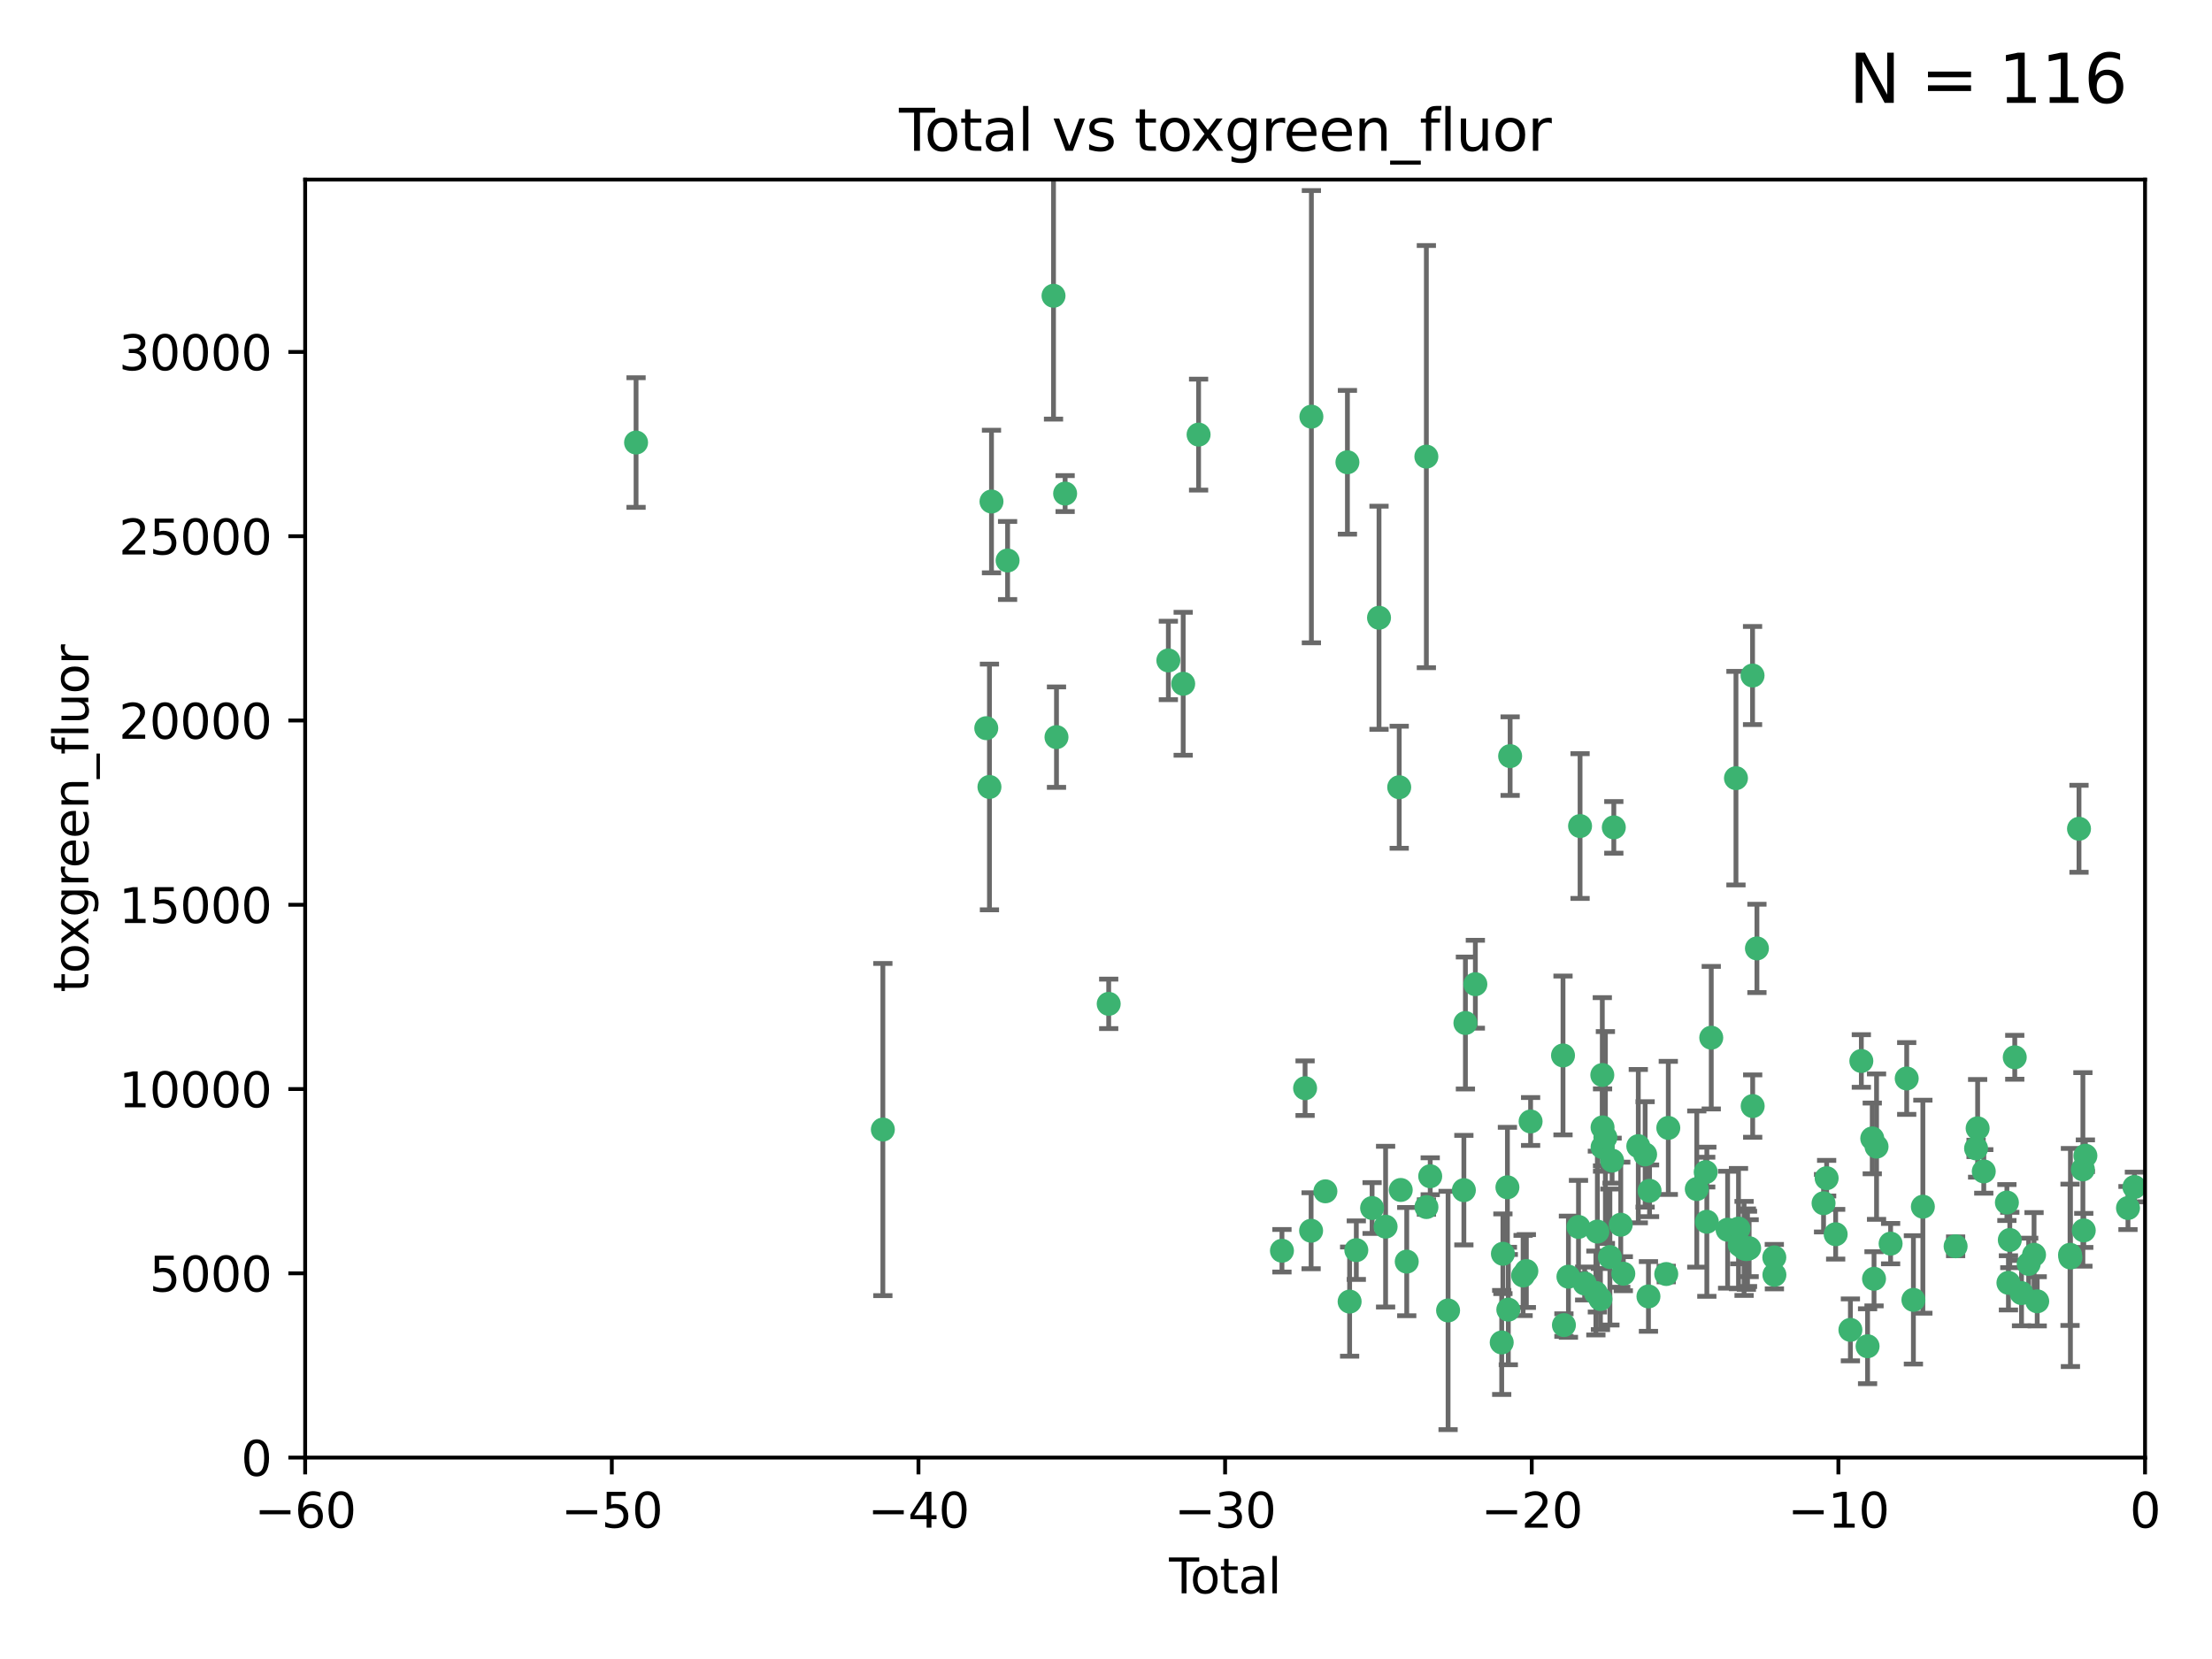 <?xml version="1.0" encoding="utf-8" standalone="no"?>
<!DOCTYPE svg PUBLIC "-//W3C//DTD SVG 1.1//EN"
  "http://www.w3.org/Graphics/SVG/1.1/DTD/svg11.dtd">
<svg xmlns:xlink="http://www.w3.org/1999/xlink" width="460.8pt" height="345.6pt" viewBox="0 0 460.8 345.6" xmlns="http://www.w3.org/2000/svg" version="1.1">
 <defs>
  <style type="text/css">*{stroke-linejoin: round; stroke-linecap: butt}</style>
 </defs>
 <g id="figure_1">
  <g id="patch_1">
   <path d="M 0 345.6 
L 460.8 345.6 
L 460.8 0 
L 0 0 
z
" style="fill: #ffffff"/>
  </g>
  <g id="axes_1">
   <g id="patch_2">
    <path d="M 63.571 303.64 
L 446.85 303.64 
L 446.85 37.411 
L 63.571 37.411 
z
" style="fill: #ffffff"/>
   </g>
   <g id="PathCollection_1">
    <defs>
     <path id="m8d68833ea3" d="M 0 1.118 
C 0.297 1.118 0.581 1 0.791 0.791 
C 1 0.581 1.118 0.297 1.118 0 
C 1.118 -0.297 1 -0.581 0.791 -0.791 
C 0.581 -1 0.297 -1.118 0 -1.118 
C -0.297 -1.118 -0.581 -1 -0.791 -0.791 
C -1 -0.581 -1.118 -0.297 -1.118 0 
C -1.118 0.297 -1 0.581 -0.791 0.791 
C -0.581 1 -0.297 1.118 0 1.118 
z
" style="stroke: #3cb371"/>
    </defs>
    <g clip-path="url(#pcdb8a8b3c5)">
     <use xlink:href="#m8d68833ea3" x="132.505" y="92.187" style="fill: #3cb371; stroke: #3cb371"/>
     <use xlink:href="#m8d68833ea3" x="183.916" y="235.304" style="fill: #3cb371; stroke: #3cb371"/>
     <use xlink:href="#m8d68833ea3" x="205.457" y="151.693" style="fill: #3cb371; stroke: #3cb371"/>
     <use xlink:href="#m8d68833ea3" x="206.12" y="163.936" style="fill: #3cb371; stroke: #3cb371"/>
     <use xlink:href="#m8d68833ea3" x="206.546" y="104.476" style="fill: #3cb371; stroke: #3cb371"/>
     <use xlink:href="#m8d68833ea3" x="209.899" y="116.762" style="fill: #3cb371; stroke: #3cb371"/>
     <use xlink:href="#m8d68833ea3" x="219.467" y="61.614" style="fill: #3cb371; stroke: #3cb371"/>
     <use xlink:href="#m8d68833ea3" x="220.086" y="153.559" style="fill: #3cb371; stroke: #3cb371"/>
     <use xlink:href="#m8d68833ea3" x="221.886" y="102.821" style="fill: #3cb371; stroke: #3cb371"/>
     <use xlink:href="#m8d68833ea3" x="230.963" y="209.121" style="fill: #3cb371; stroke: #3cb371"/>
     <use xlink:href="#m8d68833ea3" x="243.389" y="137.58" style="fill: #3cb371; stroke: #3cb371"/>
     <use xlink:href="#m8d68833ea3" x="246.481" y="142.442" style="fill: #3cb371; stroke: #3cb371"/>
     <use xlink:href="#m8d68833ea3" x="249.689" y="90.534" style="fill: #3cb371; stroke: #3cb371"/>
     <use xlink:href="#m8d68833ea3" x="267.055" y="260.552" style="fill: #3cb371; stroke: #3cb371"/>
     <use xlink:href="#m8d68833ea3" x="271.874" y="226.692" style="fill: #3cb371; stroke: #3cb371"/>
     <use xlink:href="#m8d68833ea3" x="273.127" y="256.385" style="fill: #3cb371; stroke: #3cb371"/>
     <use xlink:href="#m8d68833ea3" x="273.187" y="86.8" style="fill: #3cb371; stroke: #3cb371"/>
     <use xlink:href="#m8d68833ea3" x="276.103" y="248.172" style="fill: #3cb371; stroke: #3cb371"/>
     <use xlink:href="#m8d68833ea3" x="280.693" y="96.298" style="fill: #3cb371; stroke: #3cb371"/>
     <use xlink:href="#m8d68833ea3" x="281.152" y="271.146" style="fill: #3cb371; stroke: #3cb371"/>
     <use xlink:href="#m8d68833ea3" x="282.545" y="260.427" style="fill: #3cb371; stroke: #3cb371"/>
     <use xlink:href="#m8d68833ea3" x="285.834" y="251.655" style="fill: #3cb371; stroke: #3cb371"/>
     <use xlink:href="#m8d68833ea3" x="287.274" y="128.689" style="fill: #3cb371; stroke: #3cb371"/>
     <use xlink:href="#m8d68833ea3" x="288.645" y="255.535" style="fill: #3cb371; stroke: #3cb371"/>
     <use xlink:href="#m8d68833ea3" x="291.482" y="163.993" style="fill: #3cb371; stroke: #3cb371"/>
     <use xlink:href="#m8d68833ea3" x="291.798" y="247.891" style="fill: #3cb371; stroke: #3cb371"/>
     <use xlink:href="#m8d68833ea3" x="293.05" y="262.817" style="fill: #3cb371; stroke: #3cb371"/>
     <use xlink:href="#m8d68833ea3" x="297.137" y="95.121" style="fill: #3cb371; stroke: #3cb371"/>
     <use xlink:href="#m8d68833ea3" x="297.153" y="251.452" style="fill: #3cb371; stroke: #3cb371"/>
     <use xlink:href="#m8d68833ea3" x="297.94" y="245.034" style="fill: #3cb371; stroke: #3cb371"/>
     <use xlink:href="#m8d68833ea3" x="301.662" y="272.992" style="fill: #3cb371; stroke: #3cb371"/>
     <use xlink:href="#m8d68833ea3" x="304.952" y="247.93" style="fill: #3cb371; stroke: #3cb371"/>
     <use xlink:href="#m8d68833ea3" x="305.272" y="213.112" style="fill: #3cb371; stroke: #3cb371"/>
     <use xlink:href="#m8d68833ea3" x="307.344" y="205.029" style="fill: #3cb371; stroke: #3cb371"/>
     <use xlink:href="#m8d68833ea3" x="312.834" y="279.655" style="fill: #3cb371; stroke: #3cb371"/>
     <use xlink:href="#m8d68833ea3" x="313.084" y="261.183" style="fill: #3cb371; stroke: #3cb371"/>
     <use xlink:href="#m8d68833ea3" x="314.023" y="247.337" style="fill: #3cb371; stroke: #3cb371"/>
     <use xlink:href="#m8d68833ea3" x="314.21" y="272.82" style="fill: #3cb371; stroke: #3cb371"/>
     <use xlink:href="#m8d68833ea3" x="314.588" y="157.513" style="fill: #3cb371; stroke: #3cb371"/>
     <use xlink:href="#m8d68833ea3" x="317.289" y="265.707" style="fill: #3cb371; stroke: #3cb371"/>
     <use xlink:href="#m8d68833ea3" x="317.967" y="264.778" style="fill: #3cb371; stroke: #3cb371"/>
     <use xlink:href="#m8d68833ea3" x="318.852" y="233.624" style="fill: #3cb371; stroke: #3cb371"/>
     <use xlink:href="#m8d68833ea3" x="325.603" y="219.87" style="fill: #3cb371; stroke: #3cb371"/>
     <use xlink:href="#m8d68833ea3" x="325.793" y="276.039" style="fill: #3cb371; stroke: #3cb371"/>
     <use xlink:href="#m8d68833ea3" x="326.734" y="265.959" style="fill: #3cb371; stroke: #3cb371"/>
     <use xlink:href="#m8d68833ea3" x="328.828" y="255.594" style="fill: #3cb371; stroke: #3cb371"/>
     <use xlink:href="#m8d68833ea3" x="329.157" y="172.082" style="fill: #3cb371; stroke: #3cb371"/>
     <use xlink:href="#m8d68833ea3" x="330.114" y="267.377" style="fill: #3cb371; stroke: #3cb371"/>
     <use xlink:href="#m8d68833ea3" x="332.452" y="269.355" style="fill: #3cb371; stroke: #3cb371"/>
     <use xlink:href="#m8d68833ea3" x="332.761" y="256.562" style="fill: #3cb371; stroke: #3cb371"/>
     <use xlink:href="#m8d68833ea3" x="333.402" y="270.619" style="fill: #3cb371; stroke: #3cb371"/>
     <use xlink:href="#m8d68833ea3" x="333.79" y="223.946" style="fill: #3cb371; stroke: #3cb371"/>
     <use xlink:href="#m8d68833ea3" x="333.841" y="234.855" style="fill: #3cb371; stroke: #3cb371"/>
     <use xlink:href="#m8d68833ea3" x="333.847" y="238.981" style="fill: #3cb371; stroke: #3cb371"/>
     <use xlink:href="#m8d68833ea3" x="334.434" y="236.959" style="fill: #3cb371; stroke: #3cb371"/>
     <use xlink:href="#m8d68833ea3" x="335.371" y="261.86" style="fill: #3cb371; stroke: #3cb371"/>
     <use xlink:href="#m8d68833ea3" x="335.832" y="241.778" style="fill: #3cb371; stroke: #3cb371"/>
     <use xlink:href="#m8d68833ea3" x="336.187" y="172.356" style="fill: #3cb371; stroke: #3cb371"/>
     <use xlink:href="#m8d68833ea3" x="337.633" y="255.131" style="fill: #3cb371; stroke: #3cb371"/>
     <use xlink:href="#m8d68833ea3" x="338.167" y="265.335" style="fill: #3cb371; stroke: #3cb371"/>
     <use xlink:href="#m8d68833ea3" x="341.287" y="238.765" style="fill: #3cb371; stroke: #3cb371"/>
     <use xlink:href="#m8d68833ea3" x="342.709" y="240.483" style="fill: #3cb371; stroke: #3cb371"/>
     <use xlink:href="#m8d68833ea3" x="343.403" y="270.071" style="fill: #3cb371; stroke: #3cb371"/>
     <use xlink:href="#m8d68833ea3" x="343.633" y="248.063" style="fill: #3cb371; stroke: #3cb371"/>
     <use xlink:href="#m8d68833ea3" x="347.109" y="265.402" style="fill: #3cb371; stroke: #3cb371"/>
     <use xlink:href="#m8d68833ea3" x="347.537" y="234.963" style="fill: #3cb371; stroke: #3cb371"/>
     <use xlink:href="#m8d68833ea3" x="353.472" y="247.697" style="fill: #3cb371; stroke: #3cb371"/>
     <use xlink:href="#m8d68833ea3" x="355.332" y="244.17" style="fill: #3cb371; stroke: #3cb371"/>
     <use xlink:href="#m8d68833ea3" x="355.566" y="254.514" style="fill: #3cb371; stroke: #3cb371"/>
     <use xlink:href="#m8d68833ea3" x="356.485" y="216.17" style="fill: #3cb371; stroke: #3cb371"/>
     <use xlink:href="#m8d68833ea3" x="359.894" y="256.174" style="fill: #3cb371; stroke: #3cb371"/>
     <use xlink:href="#m8d68833ea3" x="361.634" y="162.105" style="fill: #3cb371; stroke: #3cb371"/>
     <use xlink:href="#m8d68833ea3" x="362.163" y="255.94" style="fill: #3cb371; stroke: #3cb371"/>
     <use xlink:href="#m8d68833ea3" x="362.418" y="259.36" style="fill: #3cb371; stroke: #3cb371"/>
     <use xlink:href="#m8d68833ea3" x="363.323" y="260.068" style="fill: #3cb371; stroke: #3cb371"/>
     <use xlink:href="#m8d68833ea3" x="363.802" y="260.221" style="fill: #3cb371; stroke: #3cb371"/>
     <use xlink:href="#m8d68833ea3" x="364.037" y="260.163" style="fill: #3cb371; stroke: #3cb371"/>
     <use xlink:href="#m8d68833ea3" x="364.379" y="260.019" style="fill: #3cb371; stroke: #3cb371"/>
     <use xlink:href="#m8d68833ea3" x="365.089" y="140.722" style="fill: #3cb371; stroke: #3cb371"/>
     <use xlink:href="#m8d68833ea3" x="365.115" y="230.415" style="fill: #3cb371; stroke: #3cb371"/>
     <use xlink:href="#m8d68833ea3" x="366.001" y="197.571" style="fill: #3cb371; stroke: #3cb371"/>
     <use xlink:href="#m8d68833ea3" x="369.621" y="261.935" style="fill: #3cb371; stroke: #3cb371"/>
     <use xlink:href="#m8d68833ea3" x="369.64" y="265.574" style="fill: #3cb371; stroke: #3cb371"/>
     <use xlink:href="#m8d68833ea3" x="379.879" y="250.652" style="fill: #3cb371; stroke: #3cb371"/>
     <use xlink:href="#m8d68833ea3" x="380.523" y="245.439" style="fill: #3cb371; stroke: #3cb371"/>
     <use xlink:href="#m8d68833ea3" x="382.402" y="257.112" style="fill: #3cb371; stroke: #3cb371"/>
     <use xlink:href="#m8d68833ea3" x="385.471" y="277.035" style="fill: #3cb371; stroke: #3cb371"/>
     <use xlink:href="#m8d68833ea3" x="387.751" y="221.023" style="fill: #3cb371; stroke: #3cb371"/>
     <use xlink:href="#m8d68833ea3" x="389.05" y="280.448" style="fill: #3cb371; stroke: #3cb371"/>
     <use xlink:href="#m8d68833ea3" x="390.025" y="237.152" style="fill: #3cb371; stroke: #3cb371"/>
     <use xlink:href="#m8d68833ea3" x="390.395" y="266.395" style="fill: #3cb371; stroke: #3cb371"/>
     <use xlink:href="#m8d68833ea3" x="390.919" y="238.866" style="fill: #3cb371; stroke: #3cb371"/>
     <use xlink:href="#m8d68833ea3" x="393.849" y="259.072" style="fill: #3cb371; stroke: #3cb371"/>
     <use xlink:href="#m8d68833ea3" x="397.202" y="224.667" style="fill: #3cb371; stroke: #3cb371"/>
     <use xlink:href="#m8d68833ea3" x="398.598" y="270.784" style="fill: #3cb371; stroke: #3cb371"/>
     <use xlink:href="#m8d68833ea3" x="400.568" y="251.374" style="fill: #3cb371; stroke: #3cb371"/>
     <use xlink:href="#m8d68833ea3" x="407.39" y="259.625" style="fill: #3cb371; stroke: #3cb371"/>
     <use xlink:href="#m8d68833ea3" x="411.653" y="239.234" style="fill: #3cb371; stroke: #3cb371"/>
     <use xlink:href="#m8d68833ea3" x="411.977" y="235.051" style="fill: #3cb371; stroke: #3cb371"/>
     <use xlink:href="#m8d68833ea3" x="413.256" y="244.025" style="fill: #3cb371; stroke: #3cb371"/>
     <use xlink:href="#m8d68833ea3" x="418.073" y="250.509" style="fill: #3cb371; stroke: #3cb371"/>
     <use xlink:href="#m8d68833ea3" x="418.393" y="267.238" style="fill: #3cb371; stroke: #3cb371"/>
     <use xlink:href="#m8d68833ea3" x="418.68" y="258.31" style="fill: #3cb371; stroke: #3cb371"/>
     <use xlink:href="#m8d68833ea3" x="419.711" y="220.252" style="fill: #3cb371; stroke: #3cb371"/>
     <use xlink:href="#m8d68833ea3" x="421.119" y="269.377" style="fill: #3cb371; stroke: #3cb371"/>
     <use xlink:href="#m8d68833ea3" x="422.61" y="263.294" style="fill: #3cb371; stroke: #3cb371"/>
     <use xlink:href="#m8d68833ea3" x="423.73" y="261.395" style="fill: #3cb371; stroke: #3cb371"/>
     <use xlink:href="#m8d68833ea3" x="424.389" y="271.085" style="fill: #3cb371; stroke: #3cb371"/>
     <use xlink:href="#m8d68833ea3" x="431.226" y="261.393" style="fill: #3cb371; stroke: #3cb371"/>
     <use xlink:href="#m8d68833ea3" x="431.307" y="261.957" style="fill: #3cb371; stroke: #3cb371"/>
     <use xlink:href="#m8d68833ea3" x="433.094" y="172.649" style="fill: #3cb371; stroke: #3cb371"/>
     <use xlink:href="#m8d68833ea3" x="433.906" y="243.608" style="fill: #3cb371; stroke: #3cb371"/>
     <use xlink:href="#m8d68833ea3" x="434.085" y="256.316" style="fill: #3cb371; stroke: #3cb371"/>
     <use xlink:href="#m8d68833ea3" x="434.424" y="240.757" style="fill: #3cb371; stroke: #3cb371"/>
     <use xlink:href="#m8d68833ea3" x="443.299" y="251.653" style="fill: #3cb371; stroke: #3cb371"/>
     <use xlink:href="#m8d68833ea3" x="444.638" y="247.276" style="fill: #3cb371; stroke: #3cb371"/>
    </g>
   </g>
   <g id="matplotlib.axis_1">
    <g id="xtick_1">
     <g id="line2d_1">
      <defs>
       <path id="m4389ee70c5" d="M 0 0 
L 0 3.5 
" style="stroke: #000000; stroke-width: 0.8"/>
      </defs>
      <g>
       <use xlink:href="#m4389ee70c5" x="63.571" y="303.64" style="stroke: #000000; stroke-width: 0.8"/>
      </g>
     </g>
     <g id="text_1">
      <!-- −60 -->
      <g transform="translate(53.019 318.238)scale(0.1 -0.1)">
       <defs>
        <path id="DejaVuSans-2212" d="M 678 2272 
L 4684 2272 
L 4684 1741 
L 678 1741 
L 678 2272 
z
" transform="scale(0.016)"/>
        <path id="DejaVuSans-36" d="M 2113 2584 
Q 1688 2584 1439 2293 
Q 1191 2003 1191 1497 
Q 1191 994 1439 701 
Q 1688 409 2113 409 
Q 2538 409 2786 701 
Q 3034 994 3034 1497 
Q 3034 2003 2786 2293 
Q 2538 2584 2113 2584 
z
M 3366 4563 
L 3366 3988 
Q 3128 4100 2886 4159 
Q 2644 4219 2406 4219 
Q 1781 4219 1451 3797 
Q 1122 3375 1075 2522 
Q 1259 2794 1537 2939 
Q 1816 3084 2150 3084 
Q 2853 3084 3261 2657 
Q 3669 2231 3669 1497 
Q 3669 778 3244 343 
Q 2819 -91 2113 -91 
Q 1303 -91 875 529 
Q 447 1150 447 2328 
Q 447 3434 972 4092 
Q 1497 4750 2381 4750 
Q 2619 4750 2861 4703 
Q 3103 4656 3366 4563 
z
" transform="scale(0.016)"/>
        <path id="DejaVuSans-30" d="M 2034 4250 
Q 1547 4250 1301 3770 
Q 1056 3291 1056 2328 
Q 1056 1369 1301 889 
Q 1547 409 2034 409 
Q 2525 409 2770 889 
Q 3016 1369 3016 2328 
Q 3016 3291 2770 3770 
Q 2525 4250 2034 4250 
z
M 2034 4750 
Q 2819 4750 3233 4129 
Q 3647 3509 3647 2328 
Q 3647 1150 3233 529 
Q 2819 -91 2034 -91 
Q 1250 -91 836 529 
Q 422 1150 422 2328 
Q 422 3509 836 4129 
Q 1250 4750 2034 4750 
z
" transform="scale(0.016)"/>
       </defs>
       <use xlink:href="#DejaVuSans-2212"/>
       <use xlink:href="#DejaVuSans-36" x="83.789"/>
       <use xlink:href="#DejaVuSans-30" x="147.412"/>
      </g>
     </g>
    </g>
    <g id="xtick_2">
     <g id="line2d_2">
      <g>
       <use xlink:href="#m4389ee70c5" x="127.451" y="303.64" style="stroke: #000000; stroke-width: 0.8"/>
      </g>
     </g>
     <g id="text_2">
      <!-- −50 -->
      <g transform="translate(116.899 318.238)scale(0.1 -0.1)">
       <defs>
        <path id="DejaVuSans-35" d="M 691 4666 
L 3169 4666 
L 3169 4134 
L 1269 4134 
L 1269 2991 
Q 1406 3038 1543 3061 
Q 1681 3084 1819 3084 
Q 2600 3084 3056 2656 
Q 3513 2228 3513 1497 
Q 3513 744 3044 326 
Q 2575 -91 1722 -91 
Q 1428 -91 1123 -41 
Q 819 9 494 109 
L 494 744 
Q 775 591 1075 516 
Q 1375 441 1709 441 
Q 2250 441 2565 725 
Q 2881 1009 2881 1497 
Q 2881 1984 2565 2268 
Q 2250 2553 1709 2553 
Q 1456 2553 1204 2497 
Q 953 2441 691 2322 
L 691 4666 
z
" transform="scale(0.016)"/>
       </defs>
       <use xlink:href="#DejaVuSans-2212"/>
       <use xlink:href="#DejaVuSans-35" x="83.789"/>
       <use xlink:href="#DejaVuSans-30" x="147.412"/>
      </g>
     </g>
    </g>
    <g id="xtick_3">
     <g id="line2d_3">
      <g>
       <use xlink:href="#m4389ee70c5" x="191.331" y="303.64" style="stroke: #000000; stroke-width: 0.8"/>
      </g>
     </g>
     <g id="text_3">
      <!-- −40 -->
      <g transform="translate(180.778 318.238)scale(0.1 -0.1)">
       <defs>
        <path id="DejaVuSans-34" d="M 2419 4116 
L 825 1625 
L 2419 1625 
L 2419 4116 
z
M 2253 4666 
L 3047 4666 
L 3047 1625 
L 3713 1625 
L 3713 1100 
L 3047 1100 
L 3047 0 
L 2419 0 
L 2419 1100 
L 313 1100 
L 313 1709 
L 2253 4666 
z
" transform="scale(0.016)"/>
       </defs>
       <use xlink:href="#DejaVuSans-2212"/>
       <use xlink:href="#DejaVuSans-34" x="83.789"/>
       <use xlink:href="#DejaVuSans-30" x="147.412"/>
      </g>
     </g>
    </g>
    <g id="xtick_4">
     <g id="line2d_4">
      <g>
       <use xlink:href="#m4389ee70c5" x="255.211" y="303.64" style="stroke: #000000; stroke-width: 0.8"/>
      </g>
     </g>
     <g id="text_4">
      <!-- −30 -->
      <g transform="translate(244.658 318.238)scale(0.1 -0.1)">
       <defs>
        <path id="DejaVuSans-33" d="M 2597 2516 
Q 3050 2419 3304 2112 
Q 3559 1806 3559 1356 
Q 3559 666 3084 287 
Q 2609 -91 1734 -91 
Q 1441 -91 1130 -33 
Q 819 25 488 141 
L 488 750 
Q 750 597 1062 519 
Q 1375 441 1716 441 
Q 2309 441 2620 675 
Q 2931 909 2931 1356 
Q 2931 1769 2642 2001 
Q 2353 2234 1838 2234 
L 1294 2234 
L 1294 2753 
L 1863 2753 
Q 2328 2753 2575 2939 
Q 2822 3125 2822 3475 
Q 2822 3834 2567 4026 
Q 2313 4219 1838 4219 
Q 1578 4219 1281 4162 
Q 984 4106 628 3988 
L 628 4550 
Q 988 4650 1302 4700 
Q 1616 4750 1894 4750 
Q 2613 4750 3031 4423 
Q 3450 4097 3450 3541 
Q 3450 3153 3228 2886 
Q 3006 2619 2597 2516 
z
" transform="scale(0.016)"/>
       </defs>
       <use xlink:href="#DejaVuSans-2212"/>
       <use xlink:href="#DejaVuSans-33" x="83.789"/>
       <use xlink:href="#DejaVuSans-30" x="147.412"/>
      </g>
     </g>
    </g>
    <g id="xtick_5">
     <g id="line2d_5">
      <g>
       <use xlink:href="#m4389ee70c5" x="319.09" y="303.64" style="stroke: #000000; stroke-width: 0.8"/>
      </g>
     </g>
     <g id="text_5">
      <!-- −20 -->
      <g transform="translate(308.538 318.238)scale(0.1 -0.1)">
       <defs>
        <path id="DejaVuSans-32" d="M 1228 531 
L 3431 531 
L 3431 0 
L 469 0 
L 469 531 
Q 828 903 1448 1529 
Q 2069 2156 2228 2338 
Q 2531 2678 2651 2914 
Q 2772 3150 2772 3378 
Q 2772 3750 2511 3984 
Q 2250 4219 1831 4219 
Q 1534 4219 1204 4116 
Q 875 4013 500 3803 
L 500 4441 
Q 881 4594 1212 4672 
Q 1544 4750 1819 4750 
Q 2544 4750 2975 4387 
Q 3406 4025 3406 3419 
Q 3406 3131 3298 2873 
Q 3191 2616 2906 2266 
Q 2828 2175 2409 1742 
Q 1991 1309 1228 531 
z
" transform="scale(0.016)"/>
       </defs>
       <use xlink:href="#DejaVuSans-2212"/>
       <use xlink:href="#DejaVuSans-32" x="83.789"/>
       <use xlink:href="#DejaVuSans-30" x="147.412"/>
      </g>
     </g>
    </g>
    <g id="xtick_6">
     <g id="line2d_6">
      <g>
       <use xlink:href="#m4389ee70c5" x="382.97" y="303.64" style="stroke: #000000; stroke-width: 0.8"/>
      </g>
     </g>
     <g id="text_6">
      <!-- −10 -->
      <g transform="translate(372.418 318.238)scale(0.1 -0.1)">
       <defs>
        <path id="DejaVuSans-31" d="M 794 531 
L 1825 531 
L 1825 4091 
L 703 3866 
L 703 4441 
L 1819 4666 
L 2450 4666 
L 2450 531 
L 3481 531 
L 3481 0 
L 794 0 
L 794 531 
z
" transform="scale(0.016)"/>
       </defs>
       <use xlink:href="#DejaVuSans-2212"/>
       <use xlink:href="#DejaVuSans-31" x="83.789"/>
       <use xlink:href="#DejaVuSans-30" x="147.412"/>
      </g>
     </g>
    </g>
    <g id="xtick_7">
     <g id="line2d_7">
      <g>
       <use xlink:href="#m4389ee70c5" x="446.85" y="303.64" style="stroke: #000000; stroke-width: 0.8"/>
      </g>
     </g>
     <g id="text_7">
      <!-- 0 -->
      <g transform="translate(443.669 318.238)scale(0.1 -0.1)">
       <use xlink:href="#DejaVuSans-30"/>
      </g>
     </g>
    </g>
    <g id="text_8">
     <!-- Total -->
     <g transform="translate(243.534 331.917)scale(0.1 -0.1)">
      <defs>
       <path id="DejaVuSans-54" d="M -19 4666 
L 3928 4666 
L 3928 4134 
L 2272 4134 
L 2272 0 
L 1638 0 
L 1638 4134 
L -19 4134 
L -19 4666 
z
" transform="scale(0.016)"/>
       <path id="DejaVuSans-6f" d="M 1959 3097 
Q 1497 3097 1228 2736 
Q 959 2375 959 1747 
Q 959 1119 1226 758 
Q 1494 397 1959 397 
Q 2419 397 2687 759 
Q 2956 1122 2956 1747 
Q 2956 2369 2687 2733 
Q 2419 3097 1959 3097 
z
M 1959 3584 
Q 2709 3584 3137 3096 
Q 3566 2609 3566 1747 
Q 3566 888 3137 398 
Q 2709 -91 1959 -91 
Q 1206 -91 779 398 
Q 353 888 353 1747 
Q 353 2609 779 3096 
Q 1206 3584 1959 3584 
z
" transform="scale(0.016)"/>
       <path id="DejaVuSans-74" d="M 1172 4494 
L 1172 3500 
L 2356 3500 
L 2356 3053 
L 1172 3053 
L 1172 1153 
Q 1172 725 1289 603 
Q 1406 481 1766 481 
L 2356 481 
L 2356 0 
L 1766 0 
Q 1100 0 847 248 
Q 594 497 594 1153 
L 594 3053 
L 172 3053 
L 172 3500 
L 594 3500 
L 594 4494 
L 1172 4494 
z
" transform="scale(0.016)"/>
       <path id="DejaVuSans-61" d="M 2194 1759 
Q 1497 1759 1228 1600 
Q 959 1441 959 1056 
Q 959 750 1161 570 
Q 1363 391 1709 391 
Q 2188 391 2477 730 
Q 2766 1069 2766 1631 
L 2766 1759 
L 2194 1759 
z
M 3341 1997 
L 3341 0 
L 2766 0 
L 2766 531 
Q 2569 213 2275 61 
Q 1981 -91 1556 -91 
Q 1019 -91 701 211 
Q 384 513 384 1019 
Q 384 1609 779 1909 
Q 1175 2209 1959 2209 
L 2766 2209 
L 2766 2266 
Q 2766 2663 2505 2880 
Q 2244 3097 1772 3097 
Q 1472 3097 1187 3025 
Q 903 2953 641 2809 
L 641 3341 
Q 956 3463 1253 3523 
Q 1550 3584 1831 3584 
Q 2591 3584 2966 3190 
Q 3341 2797 3341 1997 
z
" transform="scale(0.016)"/>
       <path id="DejaVuSans-6c" d="M 603 4863 
L 1178 4863 
L 1178 0 
L 603 0 
L 603 4863 
z
" transform="scale(0.016)"/>
      </defs>
      <use xlink:href="#DejaVuSans-54"/>
      <use xlink:href="#DejaVuSans-6f" x="44.084"/>
      <use xlink:href="#DejaVuSans-74" x="105.266"/>
      <use xlink:href="#DejaVuSans-61" x="144.475"/>
      <use xlink:href="#DejaVuSans-6c" x="205.754"/>
     </g>
    </g>
   </g>
   <g id="matplotlib.axis_2">
    <g id="ytick_1">
     <g id="line2d_8">
      <defs>
       <path id="m54791fb1b8" d="M 0 0 
L -3.5 0 
" style="stroke: #000000; stroke-width: 0.8"/>
      </defs>
      <g>
       <use xlink:href="#m54791fb1b8" x="63.571" y="303.64" style="stroke: #000000; stroke-width: 0.8"/>
      </g>
     </g>
     <g id="text_9">
      <!-- 0 -->
      <g transform="translate(50.209 307.439)scale(0.1 -0.1)">
       <use xlink:href="#DejaVuSans-30"/>
      </g>
     </g>
    </g>
    <g id="ytick_2">
     <g id="line2d_9">
      <g>
       <use xlink:href="#m54791fb1b8" x="63.571" y="265.253" style="stroke: #000000; stroke-width: 0.8"/>
      </g>
     </g>
     <g id="text_10">
      <!-- 5000 -->
      <g transform="translate(31.121 269.052)scale(0.1 -0.1)">
       <use xlink:href="#DejaVuSans-35"/>
       <use xlink:href="#DejaVuSans-30" x="63.623"/>
       <use xlink:href="#DejaVuSans-30" x="127.246"/>
       <use xlink:href="#DejaVuSans-30" x="190.869"/>
      </g>
     </g>
    </g>
    <g id="ytick_3">
     <g id="line2d_10">
      <g>
       <use xlink:href="#m54791fb1b8" x="63.571" y="226.866" style="stroke: #000000; stroke-width: 0.8"/>
      </g>
     </g>
     <g id="text_11">
      <!-- 10000 -->
      <g transform="translate(24.759 230.665)scale(0.1 -0.1)">
       <use xlink:href="#DejaVuSans-31"/>
       <use xlink:href="#DejaVuSans-30" x="63.623"/>
       <use xlink:href="#DejaVuSans-30" x="127.246"/>
       <use xlink:href="#DejaVuSans-30" x="190.869"/>
       <use xlink:href="#DejaVuSans-30" x="254.492"/>
      </g>
     </g>
    </g>
    <g id="ytick_4">
     <g id="line2d_11">
      <g>
       <use xlink:href="#m54791fb1b8" x="63.571" y="188.479" style="stroke: #000000; stroke-width: 0.8"/>
      </g>
     </g>
     <g id="text_12">
      <!-- 15000 -->
      <g transform="translate(24.759 192.278)scale(0.1 -0.1)">
       <use xlink:href="#DejaVuSans-31"/>
       <use xlink:href="#DejaVuSans-35" x="63.623"/>
       <use xlink:href="#DejaVuSans-30" x="127.246"/>
       <use xlink:href="#DejaVuSans-30" x="190.869"/>
       <use xlink:href="#DejaVuSans-30" x="254.492"/>
      </g>
     </g>
    </g>
    <g id="ytick_5">
     <g id="line2d_12">
      <g>
       <use xlink:href="#m54791fb1b8" x="63.571" y="150.092" style="stroke: #000000; stroke-width: 0.8"/>
      </g>
     </g>
     <g id="text_13">
      <!-- 20000 -->
      <g transform="translate(24.759 153.891)scale(0.1 -0.1)">
       <use xlink:href="#DejaVuSans-32"/>
       <use xlink:href="#DejaVuSans-30" x="63.623"/>
       <use xlink:href="#DejaVuSans-30" x="127.246"/>
       <use xlink:href="#DejaVuSans-30" x="190.869"/>
       <use xlink:href="#DejaVuSans-30" x="254.492"/>
      </g>
     </g>
    </g>
    <g id="ytick_6">
     <g id="line2d_13">
      <g>
       <use xlink:href="#m54791fb1b8" x="63.571" y="111.705" style="stroke: #000000; stroke-width: 0.8"/>
      </g>
     </g>
     <g id="text_14">
      <!-- 25000 -->
      <g transform="translate(24.759 115.504)scale(0.1 -0.1)">
       <use xlink:href="#DejaVuSans-32"/>
       <use xlink:href="#DejaVuSans-35" x="63.623"/>
       <use xlink:href="#DejaVuSans-30" x="127.246"/>
       <use xlink:href="#DejaVuSans-30" x="190.869"/>
       <use xlink:href="#DejaVuSans-30" x="254.492"/>
      </g>
     </g>
    </g>
    <g id="ytick_7">
     <g id="line2d_14">
      <g>
       <use xlink:href="#m54791fb1b8" x="63.571" y="73.317" style="stroke: #000000; stroke-width: 0.8"/>
      </g>
     </g>
     <g id="text_15">
      <!-- 30000 -->
      <g transform="translate(24.759 77.117)scale(0.1 -0.1)">
       <use xlink:href="#DejaVuSans-33"/>
       <use xlink:href="#DejaVuSans-30" x="63.623"/>
       <use xlink:href="#DejaVuSans-30" x="127.246"/>
       <use xlink:href="#DejaVuSans-30" x="190.869"/>
       <use xlink:href="#DejaVuSans-30" x="254.492"/>
      </g>
     </g>
    </g>
    <g id="text_16">
     <!-- toxgreen_fluor -->
     <g transform="translate(18.401 206.72)rotate(-90)scale(0.1 -0.1)">
      <defs>
       <path id="DejaVuSans-78" d="M 3513 3500 
L 2247 1797 
L 3578 0 
L 2900 0 
L 1881 1375 
L 863 0 
L 184 0 
L 1544 1831 
L 300 3500 
L 978 3500 
L 1906 2253 
L 2834 3500 
L 3513 3500 
z
" transform="scale(0.016)"/>
       <path id="DejaVuSans-67" d="M 2906 1791 
Q 2906 2416 2648 2759 
Q 2391 3103 1925 3103 
Q 1463 3103 1205 2759 
Q 947 2416 947 1791 
Q 947 1169 1205 825 
Q 1463 481 1925 481 
Q 2391 481 2648 825 
Q 2906 1169 2906 1791 
z
M 3481 434 
Q 3481 -459 3084 -895 
Q 2688 -1331 1869 -1331 
Q 1566 -1331 1297 -1286 
Q 1028 -1241 775 -1147 
L 775 -588 
Q 1028 -725 1275 -790 
Q 1522 -856 1778 -856 
Q 2344 -856 2625 -561 
Q 2906 -266 2906 331 
L 2906 616 
Q 2728 306 2450 153 
Q 2172 0 1784 0 
Q 1141 0 747 490 
Q 353 981 353 1791 
Q 353 2603 747 3093 
Q 1141 3584 1784 3584 
Q 2172 3584 2450 3431 
Q 2728 3278 2906 2969 
L 2906 3500 
L 3481 3500 
L 3481 434 
z
" transform="scale(0.016)"/>
       <path id="DejaVuSans-72" d="M 2631 2963 
Q 2534 3019 2420 3045 
Q 2306 3072 2169 3072 
Q 1681 3072 1420 2755 
Q 1159 2438 1159 1844 
L 1159 0 
L 581 0 
L 581 3500 
L 1159 3500 
L 1159 2956 
Q 1341 3275 1631 3429 
Q 1922 3584 2338 3584 
Q 2397 3584 2469 3576 
Q 2541 3569 2628 3553 
L 2631 2963 
z
" transform="scale(0.016)"/>
       <path id="DejaVuSans-65" d="M 3597 1894 
L 3597 1613 
L 953 1613 
Q 991 1019 1311 708 
Q 1631 397 2203 397 
Q 2534 397 2845 478 
Q 3156 559 3463 722 
L 3463 178 
Q 3153 47 2828 -22 
Q 2503 -91 2169 -91 
Q 1331 -91 842 396 
Q 353 884 353 1716 
Q 353 2575 817 3079 
Q 1281 3584 2069 3584 
Q 2775 3584 3186 3129 
Q 3597 2675 3597 1894 
z
M 3022 2063 
Q 3016 2534 2758 2815 
Q 2500 3097 2075 3097 
Q 1594 3097 1305 2825 
Q 1016 2553 972 2059 
L 3022 2063 
z
" transform="scale(0.016)"/>
       <path id="DejaVuSans-6e" d="M 3513 2113 
L 3513 0 
L 2938 0 
L 2938 2094 
Q 2938 2591 2744 2837 
Q 2550 3084 2163 3084 
Q 1697 3084 1428 2787 
Q 1159 2491 1159 1978 
L 1159 0 
L 581 0 
L 581 3500 
L 1159 3500 
L 1159 2956 
Q 1366 3272 1645 3428 
Q 1925 3584 2291 3584 
Q 2894 3584 3203 3211 
Q 3513 2838 3513 2113 
z
" transform="scale(0.016)"/>
       <path id="DejaVuSans-5f" d="M 3263 -1063 
L 3263 -1509 
L -63 -1509 
L -63 -1063 
L 3263 -1063 
z
" transform="scale(0.016)"/>
       <path id="DejaVuSans-66" d="M 2375 4863 
L 2375 4384 
L 1825 4384 
Q 1516 4384 1395 4259 
Q 1275 4134 1275 3809 
L 1275 3500 
L 2222 3500 
L 2222 3053 
L 1275 3053 
L 1275 0 
L 697 0 
L 697 3053 
L 147 3053 
L 147 3500 
L 697 3500 
L 697 3744 
Q 697 4328 969 4595 
Q 1241 4863 1831 4863 
L 2375 4863 
z
" transform="scale(0.016)"/>
       <path id="DejaVuSans-75" d="M 544 1381 
L 544 3500 
L 1119 3500 
L 1119 1403 
Q 1119 906 1312 657 
Q 1506 409 1894 409 
Q 2359 409 2629 706 
Q 2900 1003 2900 1516 
L 2900 3500 
L 3475 3500 
L 3475 0 
L 2900 0 
L 2900 538 
Q 2691 219 2414 64 
Q 2138 -91 1772 -91 
Q 1169 -91 856 284 
Q 544 659 544 1381 
z
M 1991 3584 
L 1991 3584 
z
" transform="scale(0.016)"/>
      </defs>
      <use xlink:href="#DejaVuSans-74"/>
      <use xlink:href="#DejaVuSans-6f" x="39.209"/>
      <use xlink:href="#DejaVuSans-78" x="97.266"/>
      <use xlink:href="#DejaVuSans-67" x="156.445"/>
      <use xlink:href="#DejaVuSans-72" x="219.922"/>
      <use xlink:href="#DejaVuSans-65" x="258.785"/>
      <use xlink:href="#DejaVuSans-65" x="320.309"/>
      <use xlink:href="#DejaVuSans-6e" x="381.832"/>
      <use xlink:href="#DejaVuSans-5f" x="445.211"/>
      <use xlink:href="#DejaVuSans-66" x="495.211"/>
      <use xlink:href="#DejaVuSans-6c" x="530.416"/>
      <use xlink:href="#DejaVuSans-75" x="558.199"/>
      <use xlink:href="#DejaVuSans-6f" x="621.578"/>
      <use xlink:href="#DejaVuSans-72" x="682.76"/>
     </g>
    </g>
   </g>
   <g id="LineCollection_1">
    <path d="M 132.505 105.69 
L 132.505 78.685 
" clip-path="url(#pcdb8a8b3c5)" style="fill: none; stroke: #696969"/>
    <path d="M 183.916 269.906 
L 183.916 200.702 
" clip-path="url(#pcdb8a8b3c5)" style="fill: none; stroke: #696969"/>
    <path d="M 205.457 152.217 
L 205.457 151.168 
" clip-path="url(#pcdb8a8b3c5)" style="fill: none; stroke: #696969"/>
    <path d="M 206.12 189.529 
L 206.12 138.343 
" clip-path="url(#pcdb8a8b3c5)" style="fill: none; stroke: #696969"/>
    <path d="M 206.546 119.328 
L 206.546 89.623 
" clip-path="url(#pcdb8a8b3c5)" style="fill: none; stroke: #696969"/>
    <path d="M 209.899 124.89 
L 209.899 108.635 
" clip-path="url(#pcdb8a8b3c5)" style="fill: none; stroke: #696969"/>
    <path d="M 219.467 87.306 
L 219.467 35.922 
" clip-path="url(#pcdb8a8b3c5)" style="fill: none; stroke: #696969"/>
    <path d="M 220.086 164.019 
L 220.086 143.098 
" clip-path="url(#pcdb8a8b3c5)" style="fill: none; stroke: #696969"/>
    <path d="M 221.886 106.565 
L 221.886 99.077 
" clip-path="url(#pcdb8a8b3c5)" style="fill: none; stroke: #696969"/>
    <path d="M 230.963 214.275 
L 230.963 203.967 
" clip-path="url(#pcdb8a8b3c5)" style="fill: none; stroke: #696969"/>
    <path d="M 243.389 145.75 
L 243.389 129.411 
" clip-path="url(#pcdb8a8b3c5)" style="fill: none; stroke: #696969"/>
    <path d="M 246.481 157.326 
L 246.481 127.559 
" clip-path="url(#pcdb8a8b3c5)" style="fill: none; stroke: #696969"/>
    <path d="M 249.689 102.091 
L 249.689 78.978 
" clip-path="url(#pcdb8a8b3c5)" style="fill: none; stroke: #696969"/>
    <path d="M 267.055 264.982 
L 267.055 256.122 
" clip-path="url(#pcdb8a8b3c5)" style="fill: none; stroke: #696969"/>
    <path d="M 271.874 232.376 
L 271.874 221.008 
" clip-path="url(#pcdb8a8b3c5)" style="fill: none; stroke: #696969"/>
    <path d="M 273.127 264.301 
L 273.127 248.47 
" clip-path="url(#pcdb8a8b3c5)" style="fill: none; stroke: #696969"/>
    <path d="M 273.187 133.906 
L 273.187 39.694 
" clip-path="url(#pcdb8a8b3c5)" style="fill: none; stroke: #696969"/>
    <path d="M 276.103 248.702 
L 276.103 247.642 
" clip-path="url(#pcdb8a8b3c5)" style="fill: none; stroke: #696969"/>
    <path d="M 280.693 111.272 
L 280.693 81.324 
" clip-path="url(#pcdb8a8b3c5)" style="fill: none; stroke: #696969"/>
    <path d="M 281.152 282.519 
L 281.152 259.772 
" clip-path="url(#pcdb8a8b3c5)" style="fill: none; stroke: #696969"/>
    <path d="M 282.545 266.526 
L 282.545 254.328 
" clip-path="url(#pcdb8a8b3c5)" style="fill: none; stroke: #696969"/>
    <path d="M 285.834 256.945 
L 285.834 246.364 
" clip-path="url(#pcdb8a8b3c5)" style="fill: none; stroke: #696969"/>
    <path d="M 287.274 151.927 
L 287.274 105.45 
" clip-path="url(#pcdb8a8b3c5)" style="fill: none; stroke: #696969"/>
    <path d="M 288.645 272.278 
L 288.645 238.793 
" clip-path="url(#pcdb8a8b3c5)" style="fill: none; stroke: #696969"/>
    <path d="M 291.482 176.705 
L 291.482 151.281 
" clip-path="url(#pcdb8a8b3c5)" style="fill: none; stroke: #696969"/>
    <path d="M 291.798 248.596 
L 291.798 247.186 
" clip-path="url(#pcdb8a8b3c5)" style="fill: none; stroke: #696969"/>
    <path d="M 293.05 274.093 
L 293.05 251.542 
" clip-path="url(#pcdb8a8b3c5)" style="fill: none; stroke: #696969"/>
    <path d="M 297.137 139.091 
L 297.137 51.151 
" clip-path="url(#pcdb8a8b3c5)" style="fill: none; stroke: #696969"/>
    <path d="M 297.153 252.966 
L 297.153 249.939 
" clip-path="url(#pcdb8a8b3c5)" style="fill: none; stroke: #696969"/>
    <path d="M 297.94 248.879 
L 297.94 241.19 
" clip-path="url(#pcdb8a8b3c5)" style="fill: none; stroke: #696969"/>
    <path d="M 301.662 297.815 
L 301.662 248.168 
" clip-path="url(#pcdb8a8b3c5)" style="fill: none; stroke: #696969"/>
    <path d="M 304.952 259.34 
L 304.952 236.521 
" clip-path="url(#pcdb8a8b3c5)" style="fill: none; stroke: #696969"/>
    <path d="M 305.272 226.857 
L 305.272 199.366 
" clip-path="url(#pcdb8a8b3c5)" style="fill: none; stroke: #696969"/>
    <path d="M 307.344 214.186 
L 307.344 195.873 
" clip-path="url(#pcdb8a8b3c5)" style="fill: none; stroke: #696969"/>
    <path d="M 312.834 290.49 
L 312.834 268.821 
" clip-path="url(#pcdb8a8b3c5)" style="fill: none; stroke: #696969"/>
    <path d="M 313.084 269.484 
L 313.084 252.882 
" clip-path="url(#pcdb8a8b3c5)" style="fill: none; stroke: #696969"/>
    <path d="M 314.023 259.829 
L 314.023 234.844 
" clip-path="url(#pcdb8a8b3c5)" style="fill: none; stroke: #696969"/>
    <path d="M 314.21 284.302 
L 314.21 261.339 
" clip-path="url(#pcdb8a8b3c5)" style="fill: none; stroke: #696969"/>
    <path d="M 314.588 165.694 
L 314.588 149.332 
" clip-path="url(#pcdb8a8b3c5)" style="fill: none; stroke: #696969"/>
    <path d="M 317.289 274.064 
L 317.289 257.35 
" clip-path="url(#pcdb8a8b3c5)" style="fill: none; stroke: #696969"/>
    <path d="M 317.967 272.37 
L 317.967 257.186 
" clip-path="url(#pcdb8a8b3c5)" style="fill: none; stroke: #696969"/>
    <path d="M 318.852 238.611 
L 318.852 228.638 
" clip-path="url(#pcdb8a8b3c5)" style="fill: none; stroke: #696969"/>
    <path d="M 325.603 236.411 
L 325.603 203.328 
" clip-path="url(#pcdb8a8b3c5)" style="fill: none; stroke: #696969"/>
    <path d="M 325.793 278.398 
L 325.793 273.681 
" clip-path="url(#pcdb8a8b3c5)" style="fill: none; stroke: #696969"/>
    <path d="M 326.734 278.581 
L 326.734 253.336 
" clip-path="url(#pcdb8a8b3c5)" style="fill: none; stroke: #696969"/>
    <path d="M 328.828 265.294 
L 328.828 245.895 
" clip-path="url(#pcdb8a8b3c5)" style="fill: none; stroke: #696969"/>
    <path d="M 329.157 187.16 
L 329.157 157.004 
" clip-path="url(#pcdb8a8b3c5)" style="fill: none; stroke: #696969"/>
    <path d="M 330.114 270.81 
L 330.114 263.945 
" clip-path="url(#pcdb8a8b3c5)" style="fill: none; stroke: #696969"/>
    <path d="M 332.452 278.095 
L 332.452 260.616 
" clip-path="url(#pcdb8a8b3c5)" style="fill: none; stroke: #696969"/>
    <path d="M 332.761 273.32 
L 332.761 239.805 
" clip-path="url(#pcdb8a8b3c5)" style="fill: none; stroke: #696969"/>
    <path d="M 333.402 276.981 
L 333.402 264.258 
" clip-path="url(#pcdb8a8b3c5)" style="fill: none; stroke: #696969"/>
    <path d="M 333.79 240.063 
L 333.79 207.829 
" clip-path="url(#pcdb8a8b3c5)" style="fill: none; stroke: #696969"/>
    <path d="M 333.841 242.872 
L 333.841 226.838 
" clip-path="url(#pcdb8a8b3c5)" style="fill: none; stroke: #696969"/>
    <path d="M 333.847 243.993 
L 333.847 233.968 
" clip-path="url(#pcdb8a8b3c5)" style="fill: none; stroke: #696969"/>
    <path d="M 334.434 259.025 
L 334.434 214.892 
" clip-path="url(#pcdb8a8b3c5)" style="fill: none; stroke: #696969"/>
    <path d="M 335.371 276.024 
L 335.371 247.696 
" clip-path="url(#pcdb8a8b3c5)" style="fill: none; stroke: #696969"/>
    <path d="M 335.832 246.466 
L 335.832 237.089 
" clip-path="url(#pcdb8a8b3c5)" style="fill: none; stroke: #696969"/>
    <path d="M 336.187 177.734 
L 336.187 166.978 
" clip-path="url(#pcdb8a8b3c5)" style="fill: none; stroke: #696969"/>
    <path d="M 337.633 268.162 
L 337.633 242.1 
" clip-path="url(#pcdb8a8b3c5)" style="fill: none; stroke: #696969"/>
    <path d="M 338.167 268.88 
L 338.167 261.79 
" clip-path="url(#pcdb8a8b3c5)" style="fill: none; stroke: #696969"/>
    <path d="M 341.287 254.738 
L 341.287 222.792 
" clip-path="url(#pcdb8a8b3c5)" style="fill: none; stroke: #696969"/>
    <path d="M 342.709 251.462 
L 342.709 229.504 
" clip-path="url(#pcdb8a8b3c5)" style="fill: none; stroke: #696969"/>
    <path d="M 343.403 277.335 
L 343.403 262.806 
" clip-path="url(#pcdb8a8b3c5)" style="fill: none; stroke: #696969"/>
    <path d="M 343.633 253.445 
L 343.633 242.681 
" clip-path="url(#pcdb8a8b3c5)" style="fill: none; stroke: #696969"/>
    <path d="M 347.109 267.033 
L 347.109 263.771 
" clip-path="url(#pcdb8a8b3c5)" style="fill: none; stroke: #696969"/>
    <path d="M 347.537 248.827 
L 347.537 221.1 
" clip-path="url(#pcdb8a8b3c5)" style="fill: none; stroke: #696969"/>
    <path d="M 353.472 263.964 
L 353.472 231.431 
" clip-path="url(#pcdb8a8b3c5)" style="fill: none; stroke: #696969"/>
    <path d="M 355.332 247.273 
L 355.332 241.068 
" clip-path="url(#pcdb8a8b3c5)" style="fill: none; stroke: #696969"/>
    <path d="M 355.566 270.051 
L 355.566 238.978 
" clip-path="url(#pcdb8a8b3c5)" style="fill: none; stroke: #696969"/>
    <path d="M 356.485 231.016 
L 356.485 201.324 
" clip-path="url(#pcdb8a8b3c5)" style="fill: none; stroke: #696969"/>
    <path d="M 359.894 268.35 
L 359.894 243.999 
" clip-path="url(#pcdb8a8b3c5)" style="fill: none; stroke: #696969"/>
    <path d="M 361.634 184.351 
L 361.634 139.86 
" clip-path="url(#pcdb8a8b3c5)" style="fill: none; stroke: #696969"/>
    <path d="M 362.163 268.474 
L 362.163 243.405 
" clip-path="url(#pcdb8a8b3c5)" style="fill: none; stroke: #696969"/>
    <path d="M 362.418 263.278 
L 362.418 255.442 
" clip-path="url(#pcdb8a8b3c5)" style="fill: none; stroke: #696969"/>
    <path d="M 363.323 269.86 
L 363.323 250.276 
" clip-path="url(#pcdb8a8b3c5)" style="fill: none; stroke: #696969"/>
    <path d="M 363.802 268.597 
L 363.802 251.844 
" clip-path="url(#pcdb8a8b3c5)" style="fill: none; stroke: #696969"/>
    <path d="M 364.037 268.001 
L 364.037 252.325 
" clip-path="url(#pcdb8a8b3c5)" style="fill: none; stroke: #696969"/>
    <path d="M 364.379 265.948 
L 364.379 254.089 
" clip-path="url(#pcdb8a8b3c5)" style="fill: none; stroke: #696969"/>
    <path d="M 365.089 150.938 
L 365.089 130.506 
" clip-path="url(#pcdb8a8b3c5)" style="fill: none; stroke: #696969"/>
    <path d="M 365.115 236.913 
L 365.115 223.916 
" clip-path="url(#pcdb8a8b3c5)" style="fill: none; stroke: #696969"/>
    <path d="M 366.001 206.772 
L 366.001 188.371 
" clip-path="url(#pcdb8a8b3c5)" style="fill: none; stroke: #696969"/>
    <path d="M 369.621 264.632 
L 369.621 259.238 
" clip-path="url(#pcdb8a8b3c5)" style="fill: none; stroke: #696969"/>
    <path d="M 369.64 268.491 
L 369.64 262.657 
" clip-path="url(#pcdb8a8b3c5)" style="fill: none; stroke: #696969"/>
    <path d="M 379.879 256.643 
L 379.879 244.66 
" clip-path="url(#pcdb8a8b3c5)" style="fill: none; stroke: #696969"/>
    <path d="M 380.523 249.147 
L 380.523 241.731 
" clip-path="url(#pcdb8a8b3c5)" style="fill: none; stroke: #696969"/>
    <path d="M 382.402 262.288 
L 382.402 251.936 
" clip-path="url(#pcdb8a8b3c5)" style="fill: none; stroke: #696969"/>
    <path d="M 385.471 283.483 
L 385.471 270.588 
" clip-path="url(#pcdb8a8b3c5)" style="fill: none; stroke: #696969"/>
    <path d="M 387.751 226.502 
L 387.751 215.543 
" clip-path="url(#pcdb8a8b3c5)" style="fill: none; stroke: #696969"/>
    <path d="M 389.05 288.249 
L 389.05 272.647 
" clip-path="url(#pcdb8a8b3c5)" style="fill: none; stroke: #696969"/>
    <path d="M 390.025 244.519 
L 390.025 229.785 
" clip-path="url(#pcdb8a8b3c5)" style="fill: none; stroke: #696969"/>
    <path d="M 390.395 272.04 
L 390.395 260.75 
" clip-path="url(#pcdb8a8b3c5)" style="fill: none; stroke: #696969"/>
    <path d="M 390.919 254.007 
L 390.919 223.725 
" clip-path="url(#pcdb8a8b3c5)" style="fill: none; stroke: #696969"/>
    <path d="M 393.849 263.28 
L 393.849 254.864 
" clip-path="url(#pcdb8a8b3c5)" style="fill: none; stroke: #696969"/>
    <path d="M 397.202 232.145 
L 397.202 217.189 
" clip-path="url(#pcdb8a8b3c5)" style="fill: none; stroke: #696969"/>
    <path d="M 398.598 284.153 
L 398.598 257.415 
" clip-path="url(#pcdb8a8b3c5)" style="fill: none; stroke: #696969"/>
    <path d="M 400.568 273.558 
L 400.568 229.19 
" clip-path="url(#pcdb8a8b3c5)" style="fill: none; stroke: #696969"/>
    <path d="M 407.39 261.59 
L 407.39 257.661 
" clip-path="url(#pcdb8a8b3c5)" style="fill: none; stroke: #696969"/>
    <path d="M 411.653 240.949 
L 411.653 237.518 
" clip-path="url(#pcdb8a8b3c5)" style="fill: none; stroke: #696969"/>
    <path d="M 411.977 245.225 
L 411.977 224.877 
" clip-path="url(#pcdb8a8b3c5)" style="fill: none; stroke: #696969"/>
    <path d="M 413.256 248.562 
L 413.256 239.488 
" clip-path="url(#pcdb8a8b3c5)" style="fill: none; stroke: #696969"/>
    <path d="M 418.073 254.253 
L 418.073 246.765 
" clip-path="url(#pcdb8a8b3c5)" style="fill: none; stroke: #696969"/>
    <path d="M 418.393 272.884 
L 418.393 261.591 
" clip-path="url(#pcdb8a8b3c5)" style="fill: none; stroke: #696969"/>
    <path d="M 418.68 264.079 
L 418.68 252.542 
" clip-path="url(#pcdb8a8b3c5)" style="fill: none; stroke: #696969"/>
    <path d="M 419.711 224.823 
L 419.711 215.68 
" clip-path="url(#pcdb8a8b3c5)" style="fill: none; stroke: #696969"/>
    <path d="M 421.119 276.183 
L 421.119 262.571 
" clip-path="url(#pcdb8a8b3c5)" style="fill: none; stroke: #696969"/>
    <path d="M 422.61 268.654 
L 422.61 257.933 
" clip-path="url(#pcdb8a8b3c5)" style="fill: none; stroke: #696969"/>
    <path d="M 423.73 270.185 
L 423.73 252.604 
" clip-path="url(#pcdb8a8b3c5)" style="fill: none; stroke: #696969"/>
    <path d="M 424.389 276.209 
L 424.389 265.962 
" clip-path="url(#pcdb8a8b3c5)" style="fill: none; stroke: #696969"/>
    <path d="M 431.226 276.115 
L 431.226 246.672 
" clip-path="url(#pcdb8a8b3c5)" style="fill: none; stroke: #696969"/>
    <path d="M 431.307 284.676 
L 431.307 239.238 
" clip-path="url(#pcdb8a8b3c5)" style="fill: none; stroke: #696969"/>
    <path d="M 433.094 181.707 
L 433.094 163.591 
" clip-path="url(#pcdb8a8b3c5)" style="fill: none; stroke: #696969"/>
    <path d="M 433.906 263.766 
L 433.906 223.45 
" clip-path="url(#pcdb8a8b3c5)" style="fill: none; stroke: #696969"/>
    <path d="M 434.085 259.862 
L 434.085 252.77 
" clip-path="url(#pcdb8a8b3c5)" style="fill: none; stroke: #696969"/>
    <path d="M 434.424 244.055 
L 434.424 237.458 
" clip-path="url(#pcdb8a8b3c5)" style="fill: none; stroke: #696969"/>
    <path d="M 443.299 256.138 
L 443.299 247.168 
" clip-path="url(#pcdb8a8b3c5)" style="fill: none; stroke: #696969"/>
    <path d="M 444.638 250.367 
L 444.638 244.184 
" clip-path="url(#pcdb8a8b3c5)" style="fill: none; stroke: #696969"/>
   </g>
   <g id="line2d_15">
    <defs>
     <path id="me2d71785ed" d="M 2 0 
L -2 -0 
" style="stroke: #696969"/>
    </defs>
    <g clip-path="url(#pcdb8a8b3c5)">
     <use xlink:href="#me2d71785ed" x="132.505" y="105.69" style="fill: #696969; stroke: #696969"/>
     <use xlink:href="#me2d71785ed" x="183.916" y="269.906" style="fill: #696969; stroke: #696969"/>
     <use xlink:href="#me2d71785ed" x="205.457" y="152.217" style="fill: #696969; stroke: #696969"/>
     <use xlink:href="#me2d71785ed" x="206.12" y="189.529" style="fill: #696969; stroke: #696969"/>
     <use xlink:href="#me2d71785ed" x="206.546" y="119.328" style="fill: #696969; stroke: #696969"/>
     <use xlink:href="#me2d71785ed" x="209.899" y="124.89" style="fill: #696969; stroke: #696969"/>
     <use xlink:href="#me2d71785ed" x="219.467" y="87.306" style="fill: #696969; stroke: #696969"/>
     <use xlink:href="#me2d71785ed" x="220.086" y="164.019" style="fill: #696969; stroke: #696969"/>
     <use xlink:href="#me2d71785ed" x="221.886" y="106.565" style="fill: #696969; stroke: #696969"/>
     <use xlink:href="#me2d71785ed" x="230.963" y="214.275" style="fill: #696969; stroke: #696969"/>
     <use xlink:href="#me2d71785ed" x="243.389" y="145.75" style="fill: #696969; stroke: #696969"/>
     <use xlink:href="#me2d71785ed" x="246.481" y="157.326" style="fill: #696969; stroke: #696969"/>
     <use xlink:href="#me2d71785ed" x="249.689" y="102.091" style="fill: #696969; stroke: #696969"/>
     <use xlink:href="#me2d71785ed" x="267.055" y="264.982" style="fill: #696969; stroke: #696969"/>
     <use xlink:href="#me2d71785ed" x="271.874" y="232.376" style="fill: #696969; stroke: #696969"/>
     <use xlink:href="#me2d71785ed" x="273.127" y="264.301" style="fill: #696969; stroke: #696969"/>
     <use xlink:href="#me2d71785ed" x="273.187" y="133.906" style="fill: #696969; stroke: #696969"/>
     <use xlink:href="#me2d71785ed" x="276.103" y="248.702" style="fill: #696969; stroke: #696969"/>
     <use xlink:href="#me2d71785ed" x="280.693" y="111.272" style="fill: #696969; stroke: #696969"/>
     <use xlink:href="#me2d71785ed" x="281.152" y="282.519" style="fill: #696969; stroke: #696969"/>
     <use xlink:href="#me2d71785ed" x="282.545" y="266.526" style="fill: #696969; stroke: #696969"/>
     <use xlink:href="#me2d71785ed" x="285.834" y="256.945" style="fill: #696969; stroke: #696969"/>
     <use xlink:href="#me2d71785ed" x="287.274" y="151.927" style="fill: #696969; stroke: #696969"/>
     <use xlink:href="#me2d71785ed" x="288.645" y="272.278" style="fill: #696969; stroke: #696969"/>
     <use xlink:href="#me2d71785ed" x="291.482" y="176.705" style="fill: #696969; stroke: #696969"/>
     <use xlink:href="#me2d71785ed" x="291.798" y="248.596" style="fill: #696969; stroke: #696969"/>
     <use xlink:href="#me2d71785ed" x="293.05" y="274.093" style="fill: #696969; stroke: #696969"/>
     <use xlink:href="#me2d71785ed" x="297.137" y="139.091" style="fill: #696969; stroke: #696969"/>
     <use xlink:href="#me2d71785ed" x="297.153" y="252.966" style="fill: #696969; stroke: #696969"/>
     <use xlink:href="#me2d71785ed" x="297.94" y="248.879" style="fill: #696969; stroke: #696969"/>
     <use xlink:href="#me2d71785ed" x="301.662" y="297.815" style="fill: #696969; stroke: #696969"/>
     <use xlink:href="#me2d71785ed" x="304.952" y="259.34" style="fill: #696969; stroke: #696969"/>
     <use xlink:href="#me2d71785ed" x="305.272" y="226.857" style="fill: #696969; stroke: #696969"/>
     <use xlink:href="#me2d71785ed" x="307.344" y="214.186" style="fill: #696969; stroke: #696969"/>
     <use xlink:href="#me2d71785ed" x="312.834" y="290.49" style="fill: #696969; stroke: #696969"/>
     <use xlink:href="#me2d71785ed" x="313.084" y="269.484" style="fill: #696969; stroke: #696969"/>
     <use xlink:href="#me2d71785ed" x="314.023" y="259.829" style="fill: #696969; stroke: #696969"/>
     <use xlink:href="#me2d71785ed" x="314.21" y="284.302" style="fill: #696969; stroke: #696969"/>
     <use xlink:href="#me2d71785ed" x="314.588" y="165.694" style="fill: #696969; stroke: #696969"/>
     <use xlink:href="#me2d71785ed" x="317.289" y="274.064" style="fill: #696969; stroke: #696969"/>
     <use xlink:href="#me2d71785ed" x="317.967" y="272.37" style="fill: #696969; stroke: #696969"/>
     <use xlink:href="#me2d71785ed" x="318.852" y="238.611" style="fill: #696969; stroke: #696969"/>
     <use xlink:href="#me2d71785ed" x="325.603" y="236.411" style="fill: #696969; stroke: #696969"/>
     <use xlink:href="#me2d71785ed" x="325.793" y="278.398" style="fill: #696969; stroke: #696969"/>
     <use xlink:href="#me2d71785ed" x="326.734" y="278.581" style="fill: #696969; stroke: #696969"/>
     <use xlink:href="#me2d71785ed" x="328.828" y="265.294" style="fill: #696969; stroke: #696969"/>
     <use xlink:href="#me2d71785ed" x="329.157" y="187.16" style="fill: #696969; stroke: #696969"/>
     <use xlink:href="#me2d71785ed" x="330.114" y="270.81" style="fill: #696969; stroke: #696969"/>
     <use xlink:href="#me2d71785ed" x="332.452" y="278.095" style="fill: #696969; stroke: #696969"/>
     <use xlink:href="#me2d71785ed" x="332.761" y="273.32" style="fill: #696969; stroke: #696969"/>
     <use xlink:href="#me2d71785ed" x="333.402" y="276.981" style="fill: #696969; stroke: #696969"/>
     <use xlink:href="#me2d71785ed" x="333.79" y="240.063" style="fill: #696969; stroke: #696969"/>
     <use xlink:href="#me2d71785ed" x="333.841" y="242.872" style="fill: #696969; stroke: #696969"/>
     <use xlink:href="#me2d71785ed" x="333.847" y="243.993" style="fill: #696969; stroke: #696969"/>
     <use xlink:href="#me2d71785ed" x="334.434" y="259.025" style="fill: #696969; stroke: #696969"/>
     <use xlink:href="#me2d71785ed" x="335.371" y="276.024" style="fill: #696969; stroke: #696969"/>
     <use xlink:href="#me2d71785ed" x="335.832" y="246.466" style="fill: #696969; stroke: #696969"/>
     <use xlink:href="#me2d71785ed" x="336.187" y="177.734" style="fill: #696969; stroke: #696969"/>
     <use xlink:href="#me2d71785ed" x="337.633" y="268.162" style="fill: #696969; stroke: #696969"/>
     <use xlink:href="#me2d71785ed" x="338.167" y="268.88" style="fill: #696969; stroke: #696969"/>
     <use xlink:href="#me2d71785ed" x="341.287" y="254.738" style="fill: #696969; stroke: #696969"/>
     <use xlink:href="#me2d71785ed" x="342.709" y="251.462" style="fill: #696969; stroke: #696969"/>
     <use xlink:href="#me2d71785ed" x="343.403" y="277.335" style="fill: #696969; stroke: #696969"/>
     <use xlink:href="#me2d71785ed" x="343.633" y="253.445" style="fill: #696969; stroke: #696969"/>
     <use xlink:href="#me2d71785ed" x="347.109" y="267.033" style="fill: #696969; stroke: #696969"/>
     <use xlink:href="#me2d71785ed" x="347.537" y="248.827" style="fill: #696969; stroke: #696969"/>
     <use xlink:href="#me2d71785ed" x="353.472" y="263.964" style="fill: #696969; stroke: #696969"/>
     <use xlink:href="#me2d71785ed" x="355.332" y="247.273" style="fill: #696969; stroke: #696969"/>
     <use xlink:href="#me2d71785ed" x="355.566" y="270.051" style="fill: #696969; stroke: #696969"/>
     <use xlink:href="#me2d71785ed" x="356.485" y="231.016" style="fill: #696969; stroke: #696969"/>
     <use xlink:href="#me2d71785ed" x="359.894" y="268.35" style="fill: #696969; stroke: #696969"/>
     <use xlink:href="#me2d71785ed" x="361.634" y="184.351" style="fill: #696969; stroke: #696969"/>
     <use xlink:href="#me2d71785ed" x="362.163" y="268.474" style="fill: #696969; stroke: #696969"/>
     <use xlink:href="#me2d71785ed" x="362.418" y="263.278" style="fill: #696969; stroke: #696969"/>
     <use xlink:href="#me2d71785ed" x="363.323" y="269.86" style="fill: #696969; stroke: #696969"/>
     <use xlink:href="#me2d71785ed" x="363.802" y="268.597" style="fill: #696969; stroke: #696969"/>
     <use xlink:href="#me2d71785ed" x="364.037" y="268.001" style="fill: #696969; stroke: #696969"/>
     <use xlink:href="#me2d71785ed" x="364.379" y="265.948" style="fill: #696969; stroke: #696969"/>
     <use xlink:href="#me2d71785ed" x="365.089" y="150.938" style="fill: #696969; stroke: #696969"/>
     <use xlink:href="#me2d71785ed" x="365.115" y="236.913" style="fill: #696969; stroke: #696969"/>
     <use xlink:href="#me2d71785ed" x="366.001" y="206.772" style="fill: #696969; stroke: #696969"/>
     <use xlink:href="#me2d71785ed" x="369.621" y="264.632" style="fill: #696969; stroke: #696969"/>
     <use xlink:href="#me2d71785ed" x="369.64" y="268.491" style="fill: #696969; stroke: #696969"/>
     <use xlink:href="#me2d71785ed" x="379.879" y="256.643" style="fill: #696969; stroke: #696969"/>
     <use xlink:href="#me2d71785ed" x="380.523" y="249.147" style="fill: #696969; stroke: #696969"/>
     <use xlink:href="#me2d71785ed" x="382.402" y="262.288" style="fill: #696969; stroke: #696969"/>
     <use xlink:href="#me2d71785ed" x="385.471" y="283.483" style="fill: #696969; stroke: #696969"/>
     <use xlink:href="#me2d71785ed" x="387.751" y="226.502" style="fill: #696969; stroke: #696969"/>
     <use xlink:href="#me2d71785ed" x="389.05" y="288.249" style="fill: #696969; stroke: #696969"/>
     <use xlink:href="#me2d71785ed" x="390.025" y="244.519" style="fill: #696969; stroke: #696969"/>
     <use xlink:href="#me2d71785ed" x="390.395" y="272.04" style="fill: #696969; stroke: #696969"/>
     <use xlink:href="#me2d71785ed" x="390.919" y="254.007" style="fill: #696969; stroke: #696969"/>
     <use xlink:href="#me2d71785ed" x="393.849" y="263.28" style="fill: #696969; stroke: #696969"/>
     <use xlink:href="#me2d71785ed" x="397.202" y="232.145" style="fill: #696969; stroke: #696969"/>
     <use xlink:href="#me2d71785ed" x="398.598" y="284.153" style="fill: #696969; stroke: #696969"/>
     <use xlink:href="#me2d71785ed" x="400.568" y="273.558" style="fill: #696969; stroke: #696969"/>
     <use xlink:href="#me2d71785ed" x="407.39" y="261.59" style="fill: #696969; stroke: #696969"/>
     <use xlink:href="#me2d71785ed" x="411.653" y="240.949" style="fill: #696969; stroke: #696969"/>
     <use xlink:href="#me2d71785ed" x="411.977" y="245.225" style="fill: #696969; stroke: #696969"/>
     <use xlink:href="#me2d71785ed" x="413.256" y="248.562" style="fill: #696969; stroke: #696969"/>
     <use xlink:href="#me2d71785ed" x="418.073" y="254.253" style="fill: #696969; stroke: #696969"/>
     <use xlink:href="#me2d71785ed" x="418.393" y="272.884" style="fill: #696969; stroke: #696969"/>
     <use xlink:href="#me2d71785ed" x="418.68" y="264.079" style="fill: #696969; stroke: #696969"/>
     <use xlink:href="#me2d71785ed" x="419.711" y="224.823" style="fill: #696969; stroke: #696969"/>
     <use xlink:href="#me2d71785ed" x="421.119" y="276.183" style="fill: #696969; stroke: #696969"/>
     <use xlink:href="#me2d71785ed" x="422.61" y="268.654" style="fill: #696969; stroke: #696969"/>
     <use xlink:href="#me2d71785ed" x="423.73" y="270.185" style="fill: #696969; stroke: #696969"/>
     <use xlink:href="#me2d71785ed" x="424.389" y="276.209" style="fill: #696969; stroke: #696969"/>
     <use xlink:href="#me2d71785ed" x="431.226" y="276.115" style="fill: #696969; stroke: #696969"/>
     <use xlink:href="#me2d71785ed" x="431.307" y="284.676" style="fill: #696969; stroke: #696969"/>
     <use xlink:href="#me2d71785ed" x="433.094" y="181.707" style="fill: #696969; stroke: #696969"/>
     <use xlink:href="#me2d71785ed" x="433.906" y="263.766" style="fill: #696969; stroke: #696969"/>
     <use xlink:href="#me2d71785ed" x="434.085" y="259.862" style="fill: #696969; stroke: #696969"/>
     <use xlink:href="#me2d71785ed" x="434.424" y="244.055" style="fill: #696969; stroke: #696969"/>
     <use xlink:href="#me2d71785ed" x="443.299" y="256.138" style="fill: #696969; stroke: #696969"/>
     <use xlink:href="#me2d71785ed" x="444.638" y="250.367" style="fill: #696969; stroke: #696969"/>
    </g>
   </g>
   <g id="line2d_16">
    <g clip-path="url(#pcdb8a8b3c5)">
     <use xlink:href="#me2d71785ed" x="132.505" y="78.685" style="fill: #696969; stroke: #696969"/>
     <use xlink:href="#me2d71785ed" x="183.916" y="200.702" style="fill: #696969; stroke: #696969"/>
     <use xlink:href="#me2d71785ed" x="205.457" y="151.168" style="fill: #696969; stroke: #696969"/>
     <use xlink:href="#me2d71785ed" x="206.12" y="138.343" style="fill: #696969; stroke: #696969"/>
     <use xlink:href="#me2d71785ed" x="206.546" y="89.623" style="fill: #696969; stroke: #696969"/>
     <use xlink:href="#me2d71785ed" x="209.899" y="108.635" style="fill: #696969; stroke: #696969"/>
     <use xlink:href="#me2d71785ed" x="219.467" y="35.922" style="fill: #696969; stroke: #696969"/>
     <use xlink:href="#me2d71785ed" x="220.086" y="143.098" style="fill: #696969; stroke: #696969"/>
     <use xlink:href="#me2d71785ed" x="221.886" y="99.077" style="fill: #696969; stroke: #696969"/>
     <use xlink:href="#me2d71785ed" x="230.963" y="203.967" style="fill: #696969; stroke: #696969"/>
     <use xlink:href="#me2d71785ed" x="243.389" y="129.411" style="fill: #696969; stroke: #696969"/>
     <use xlink:href="#me2d71785ed" x="246.481" y="127.559" style="fill: #696969; stroke: #696969"/>
     <use xlink:href="#me2d71785ed" x="249.689" y="78.978" style="fill: #696969; stroke: #696969"/>
     <use xlink:href="#me2d71785ed" x="267.055" y="256.122" style="fill: #696969; stroke: #696969"/>
     <use xlink:href="#me2d71785ed" x="271.874" y="221.008" style="fill: #696969; stroke: #696969"/>
     <use xlink:href="#me2d71785ed" x="273.127" y="248.47" style="fill: #696969; stroke: #696969"/>
     <use xlink:href="#me2d71785ed" x="273.187" y="39.694" style="fill: #696969; stroke: #696969"/>
     <use xlink:href="#me2d71785ed" x="276.103" y="247.642" style="fill: #696969; stroke: #696969"/>
     <use xlink:href="#me2d71785ed" x="280.693" y="81.324" style="fill: #696969; stroke: #696969"/>
     <use xlink:href="#me2d71785ed" x="281.152" y="259.772" style="fill: #696969; stroke: #696969"/>
     <use xlink:href="#me2d71785ed" x="282.545" y="254.328" style="fill: #696969; stroke: #696969"/>
     <use xlink:href="#me2d71785ed" x="285.834" y="246.364" style="fill: #696969; stroke: #696969"/>
     <use xlink:href="#me2d71785ed" x="287.274" y="105.45" style="fill: #696969; stroke: #696969"/>
     <use xlink:href="#me2d71785ed" x="288.645" y="238.793" style="fill: #696969; stroke: #696969"/>
     <use xlink:href="#me2d71785ed" x="291.482" y="151.281" style="fill: #696969; stroke: #696969"/>
     <use xlink:href="#me2d71785ed" x="291.798" y="247.186" style="fill: #696969; stroke: #696969"/>
     <use xlink:href="#me2d71785ed" x="293.05" y="251.542" style="fill: #696969; stroke: #696969"/>
     <use xlink:href="#me2d71785ed" x="297.137" y="51.151" style="fill: #696969; stroke: #696969"/>
     <use xlink:href="#me2d71785ed" x="297.153" y="249.939" style="fill: #696969; stroke: #696969"/>
     <use xlink:href="#me2d71785ed" x="297.94" y="241.19" style="fill: #696969; stroke: #696969"/>
     <use xlink:href="#me2d71785ed" x="301.662" y="248.168" style="fill: #696969; stroke: #696969"/>
     <use xlink:href="#me2d71785ed" x="304.952" y="236.521" style="fill: #696969; stroke: #696969"/>
     <use xlink:href="#me2d71785ed" x="305.272" y="199.366" style="fill: #696969; stroke: #696969"/>
     <use xlink:href="#me2d71785ed" x="307.344" y="195.873" style="fill: #696969; stroke: #696969"/>
     <use xlink:href="#me2d71785ed" x="312.834" y="268.821" style="fill: #696969; stroke: #696969"/>
     <use xlink:href="#me2d71785ed" x="313.084" y="252.882" style="fill: #696969; stroke: #696969"/>
     <use xlink:href="#me2d71785ed" x="314.023" y="234.844" style="fill: #696969; stroke: #696969"/>
     <use xlink:href="#me2d71785ed" x="314.21" y="261.339" style="fill: #696969; stroke: #696969"/>
     <use xlink:href="#me2d71785ed" x="314.588" y="149.332" style="fill: #696969; stroke: #696969"/>
     <use xlink:href="#me2d71785ed" x="317.289" y="257.35" style="fill: #696969; stroke: #696969"/>
     <use xlink:href="#me2d71785ed" x="317.967" y="257.186" style="fill: #696969; stroke: #696969"/>
     <use xlink:href="#me2d71785ed" x="318.852" y="228.638" style="fill: #696969; stroke: #696969"/>
     <use xlink:href="#me2d71785ed" x="325.603" y="203.328" style="fill: #696969; stroke: #696969"/>
     <use xlink:href="#me2d71785ed" x="325.793" y="273.681" style="fill: #696969; stroke: #696969"/>
     <use xlink:href="#me2d71785ed" x="326.734" y="253.336" style="fill: #696969; stroke: #696969"/>
     <use xlink:href="#me2d71785ed" x="328.828" y="245.895" style="fill: #696969; stroke: #696969"/>
     <use xlink:href="#me2d71785ed" x="329.157" y="157.004" style="fill: #696969; stroke: #696969"/>
     <use xlink:href="#me2d71785ed" x="330.114" y="263.945" style="fill: #696969; stroke: #696969"/>
     <use xlink:href="#me2d71785ed" x="332.452" y="260.616" style="fill: #696969; stroke: #696969"/>
     <use xlink:href="#me2d71785ed" x="332.761" y="239.805" style="fill: #696969; stroke: #696969"/>
     <use xlink:href="#me2d71785ed" x="333.402" y="264.258" style="fill: #696969; stroke: #696969"/>
     <use xlink:href="#me2d71785ed" x="333.79" y="207.829" style="fill: #696969; stroke: #696969"/>
     <use xlink:href="#me2d71785ed" x="333.841" y="226.838" style="fill: #696969; stroke: #696969"/>
     <use xlink:href="#me2d71785ed" x="333.847" y="233.968" style="fill: #696969; stroke: #696969"/>
     <use xlink:href="#me2d71785ed" x="334.434" y="214.892" style="fill: #696969; stroke: #696969"/>
     <use xlink:href="#me2d71785ed" x="335.371" y="247.696" style="fill: #696969; stroke: #696969"/>
     <use xlink:href="#me2d71785ed" x="335.832" y="237.089" style="fill: #696969; stroke: #696969"/>
     <use xlink:href="#me2d71785ed" x="336.187" y="166.978" style="fill: #696969; stroke: #696969"/>
     <use xlink:href="#me2d71785ed" x="337.633" y="242.1" style="fill: #696969; stroke: #696969"/>
     <use xlink:href="#me2d71785ed" x="338.167" y="261.79" style="fill: #696969; stroke: #696969"/>
     <use xlink:href="#me2d71785ed" x="341.287" y="222.792" style="fill: #696969; stroke: #696969"/>
     <use xlink:href="#me2d71785ed" x="342.709" y="229.504" style="fill: #696969; stroke: #696969"/>
     <use xlink:href="#me2d71785ed" x="343.403" y="262.806" style="fill: #696969; stroke: #696969"/>
     <use xlink:href="#me2d71785ed" x="343.633" y="242.681" style="fill: #696969; stroke: #696969"/>
     <use xlink:href="#me2d71785ed" x="347.109" y="263.771" style="fill: #696969; stroke: #696969"/>
     <use xlink:href="#me2d71785ed" x="347.537" y="221.1" style="fill: #696969; stroke: #696969"/>
     <use xlink:href="#me2d71785ed" x="353.472" y="231.431" style="fill: #696969; stroke: #696969"/>
     <use xlink:href="#me2d71785ed" x="355.332" y="241.068" style="fill: #696969; stroke: #696969"/>
     <use xlink:href="#me2d71785ed" x="355.566" y="238.978" style="fill: #696969; stroke: #696969"/>
     <use xlink:href="#me2d71785ed" x="356.485" y="201.324" style="fill: #696969; stroke: #696969"/>
     <use xlink:href="#me2d71785ed" x="359.894" y="243.999" style="fill: #696969; stroke: #696969"/>
     <use xlink:href="#me2d71785ed" x="361.634" y="139.86" style="fill: #696969; stroke: #696969"/>
     <use xlink:href="#me2d71785ed" x="362.163" y="243.405" style="fill: #696969; stroke: #696969"/>
     <use xlink:href="#me2d71785ed" x="362.418" y="255.442" style="fill: #696969; stroke: #696969"/>
     <use xlink:href="#me2d71785ed" x="363.323" y="250.276" style="fill: #696969; stroke: #696969"/>
     <use xlink:href="#me2d71785ed" x="363.802" y="251.844" style="fill: #696969; stroke: #696969"/>
     <use xlink:href="#me2d71785ed" x="364.037" y="252.325" style="fill: #696969; stroke: #696969"/>
     <use xlink:href="#me2d71785ed" x="364.379" y="254.089" style="fill: #696969; stroke: #696969"/>
     <use xlink:href="#me2d71785ed" x="365.089" y="130.506" style="fill: #696969; stroke: #696969"/>
     <use xlink:href="#me2d71785ed" x="365.115" y="223.916" style="fill: #696969; stroke: #696969"/>
     <use xlink:href="#me2d71785ed" x="366.001" y="188.371" style="fill: #696969; stroke: #696969"/>
     <use xlink:href="#me2d71785ed" x="369.621" y="259.238" style="fill: #696969; stroke: #696969"/>
     <use xlink:href="#me2d71785ed" x="369.64" y="262.657" style="fill: #696969; stroke: #696969"/>
     <use xlink:href="#me2d71785ed" x="379.879" y="244.66" style="fill: #696969; stroke: #696969"/>
     <use xlink:href="#me2d71785ed" x="380.523" y="241.731" style="fill: #696969; stroke: #696969"/>
     <use xlink:href="#me2d71785ed" x="382.402" y="251.936" style="fill: #696969; stroke: #696969"/>
     <use xlink:href="#me2d71785ed" x="385.471" y="270.588" style="fill: #696969; stroke: #696969"/>
     <use xlink:href="#me2d71785ed" x="387.751" y="215.543" style="fill: #696969; stroke: #696969"/>
     <use xlink:href="#me2d71785ed" x="389.05" y="272.647" style="fill: #696969; stroke: #696969"/>
     <use xlink:href="#me2d71785ed" x="390.025" y="229.785" style="fill: #696969; stroke: #696969"/>
     <use xlink:href="#me2d71785ed" x="390.395" y="260.75" style="fill: #696969; stroke: #696969"/>
     <use xlink:href="#me2d71785ed" x="390.919" y="223.725" style="fill: #696969; stroke: #696969"/>
     <use xlink:href="#me2d71785ed" x="393.849" y="254.864" style="fill: #696969; stroke: #696969"/>
     <use xlink:href="#me2d71785ed" x="397.202" y="217.189" style="fill: #696969; stroke: #696969"/>
     <use xlink:href="#me2d71785ed" x="398.598" y="257.415" style="fill: #696969; stroke: #696969"/>
     <use xlink:href="#me2d71785ed" x="400.568" y="229.19" style="fill: #696969; stroke: #696969"/>
     <use xlink:href="#me2d71785ed" x="407.39" y="257.661" style="fill: #696969; stroke: #696969"/>
     <use xlink:href="#me2d71785ed" x="411.653" y="237.518" style="fill: #696969; stroke: #696969"/>
     <use xlink:href="#me2d71785ed" x="411.977" y="224.877" style="fill: #696969; stroke: #696969"/>
     <use xlink:href="#me2d71785ed" x="413.256" y="239.488" style="fill: #696969; stroke: #696969"/>
     <use xlink:href="#me2d71785ed" x="418.073" y="246.765" style="fill: #696969; stroke: #696969"/>
     <use xlink:href="#me2d71785ed" x="418.393" y="261.591" style="fill: #696969; stroke: #696969"/>
     <use xlink:href="#me2d71785ed" x="418.68" y="252.542" style="fill: #696969; stroke: #696969"/>
     <use xlink:href="#me2d71785ed" x="419.711" y="215.68" style="fill: #696969; stroke: #696969"/>
     <use xlink:href="#me2d71785ed" x="421.119" y="262.571" style="fill: #696969; stroke: #696969"/>
     <use xlink:href="#me2d71785ed" x="422.61" y="257.933" style="fill: #696969; stroke: #696969"/>
     <use xlink:href="#me2d71785ed" x="423.73" y="252.604" style="fill: #696969; stroke: #696969"/>
     <use xlink:href="#me2d71785ed" x="424.389" y="265.962" style="fill: #696969; stroke: #696969"/>
     <use xlink:href="#me2d71785ed" x="431.226" y="246.672" style="fill: #696969; stroke: #696969"/>
     <use xlink:href="#me2d71785ed" x="431.307" y="239.238" style="fill: #696969; stroke: #696969"/>
     <use xlink:href="#me2d71785ed" x="433.094" y="163.591" style="fill: #696969; stroke: #696969"/>
     <use xlink:href="#me2d71785ed" x="433.906" y="223.45" style="fill: #696969; stroke: #696969"/>
     <use xlink:href="#me2d71785ed" x="434.085" y="252.77" style="fill: #696969; stroke: #696969"/>
     <use xlink:href="#me2d71785ed" x="434.424" y="237.458" style="fill: #696969; stroke: #696969"/>
     <use xlink:href="#me2d71785ed" x="443.299" y="247.168" style="fill: #696969; stroke: #696969"/>
     <use xlink:href="#me2d71785ed" x="444.638" y="244.184" style="fill: #696969; stroke: #696969"/>
    </g>
   </g>
   <g id="line2d_17">
    <defs>
     <path id="mbfb31b9cba" d="M 0 2 
C 0.53 2 1.039 1.789 1.414 1.414 
C 1.789 1.039 2 0.53 2 0 
C 2 -0.53 1.789 -1.039 1.414 -1.414 
C 1.039 -1.789 0.53 -2 0 -2 
C -0.53 -2 -1.039 -1.789 -1.414 -1.414 
C -1.789 -1.039 -2 -0.53 -2 0 
C -2 0.53 -1.789 1.039 -1.414 1.414 
C -1.039 1.789 -0.53 2 0 2 
z
" style="stroke: #3cb371"/>
    </defs>
    <g clip-path="url(#pcdb8a8b3c5)">
     <use xlink:href="#mbfb31b9cba" x="132.505" y="92.187" style="fill: #3cb371; stroke: #3cb371"/>
     <use xlink:href="#mbfb31b9cba" x="183.916" y="235.304" style="fill: #3cb371; stroke: #3cb371"/>
     <use xlink:href="#mbfb31b9cba" x="205.457" y="151.693" style="fill: #3cb371; stroke: #3cb371"/>
     <use xlink:href="#mbfb31b9cba" x="206.12" y="163.936" style="fill: #3cb371; stroke: #3cb371"/>
     <use xlink:href="#mbfb31b9cba" x="206.546" y="104.476" style="fill: #3cb371; stroke: #3cb371"/>
     <use xlink:href="#mbfb31b9cba" x="209.899" y="116.762" style="fill: #3cb371; stroke: #3cb371"/>
     <use xlink:href="#mbfb31b9cba" x="219.467" y="61.614" style="fill: #3cb371; stroke: #3cb371"/>
     <use xlink:href="#mbfb31b9cba" x="220.086" y="153.559" style="fill: #3cb371; stroke: #3cb371"/>
     <use xlink:href="#mbfb31b9cba" x="221.886" y="102.821" style="fill: #3cb371; stroke: #3cb371"/>
     <use xlink:href="#mbfb31b9cba" x="230.963" y="209.121" style="fill: #3cb371; stroke: #3cb371"/>
     <use xlink:href="#mbfb31b9cba" x="243.389" y="137.58" style="fill: #3cb371; stroke: #3cb371"/>
     <use xlink:href="#mbfb31b9cba" x="246.481" y="142.442" style="fill: #3cb371; stroke: #3cb371"/>
     <use xlink:href="#mbfb31b9cba" x="249.689" y="90.534" style="fill: #3cb371; stroke: #3cb371"/>
     <use xlink:href="#mbfb31b9cba" x="267.055" y="260.552" style="fill: #3cb371; stroke: #3cb371"/>
     <use xlink:href="#mbfb31b9cba" x="271.874" y="226.692" style="fill: #3cb371; stroke: #3cb371"/>
     <use xlink:href="#mbfb31b9cba" x="273.127" y="256.385" style="fill: #3cb371; stroke: #3cb371"/>
     <use xlink:href="#mbfb31b9cba" x="273.187" y="86.8" style="fill: #3cb371; stroke: #3cb371"/>
     <use xlink:href="#mbfb31b9cba" x="276.103" y="248.172" style="fill: #3cb371; stroke: #3cb371"/>
     <use xlink:href="#mbfb31b9cba" x="280.693" y="96.298" style="fill: #3cb371; stroke: #3cb371"/>
     <use xlink:href="#mbfb31b9cba" x="281.152" y="271.146" style="fill: #3cb371; stroke: #3cb371"/>
     <use xlink:href="#mbfb31b9cba" x="282.545" y="260.427" style="fill: #3cb371; stroke: #3cb371"/>
     <use xlink:href="#mbfb31b9cba" x="285.834" y="251.655" style="fill: #3cb371; stroke: #3cb371"/>
     <use xlink:href="#mbfb31b9cba" x="287.274" y="128.689" style="fill: #3cb371; stroke: #3cb371"/>
     <use xlink:href="#mbfb31b9cba" x="288.645" y="255.535" style="fill: #3cb371; stroke: #3cb371"/>
     <use xlink:href="#mbfb31b9cba" x="291.482" y="163.993" style="fill: #3cb371; stroke: #3cb371"/>
     <use xlink:href="#mbfb31b9cba" x="291.798" y="247.891" style="fill: #3cb371; stroke: #3cb371"/>
     <use xlink:href="#mbfb31b9cba" x="293.05" y="262.817" style="fill: #3cb371; stroke: #3cb371"/>
     <use xlink:href="#mbfb31b9cba" x="297.137" y="95.121" style="fill: #3cb371; stroke: #3cb371"/>
     <use xlink:href="#mbfb31b9cba" x="297.153" y="251.452" style="fill: #3cb371; stroke: #3cb371"/>
     <use xlink:href="#mbfb31b9cba" x="297.94" y="245.034" style="fill: #3cb371; stroke: #3cb371"/>
     <use xlink:href="#mbfb31b9cba" x="301.662" y="272.992" style="fill: #3cb371; stroke: #3cb371"/>
     <use xlink:href="#mbfb31b9cba" x="304.952" y="247.93" style="fill: #3cb371; stroke: #3cb371"/>
     <use xlink:href="#mbfb31b9cba" x="305.272" y="213.112" style="fill: #3cb371; stroke: #3cb371"/>
     <use xlink:href="#mbfb31b9cba" x="307.344" y="205.029" style="fill: #3cb371; stroke: #3cb371"/>
     <use xlink:href="#mbfb31b9cba" x="312.834" y="279.655" style="fill: #3cb371; stroke: #3cb371"/>
     <use xlink:href="#mbfb31b9cba" x="313.084" y="261.183" style="fill: #3cb371; stroke: #3cb371"/>
     <use xlink:href="#mbfb31b9cba" x="314.023" y="247.337" style="fill: #3cb371; stroke: #3cb371"/>
     <use xlink:href="#mbfb31b9cba" x="314.21" y="272.82" style="fill: #3cb371; stroke: #3cb371"/>
     <use xlink:href="#mbfb31b9cba" x="314.588" y="157.513" style="fill: #3cb371; stroke: #3cb371"/>
     <use xlink:href="#mbfb31b9cba" x="317.289" y="265.707" style="fill: #3cb371; stroke: #3cb371"/>
     <use xlink:href="#mbfb31b9cba" x="317.967" y="264.778" style="fill: #3cb371; stroke: #3cb371"/>
     <use xlink:href="#mbfb31b9cba" x="318.852" y="233.624" style="fill: #3cb371; stroke: #3cb371"/>
     <use xlink:href="#mbfb31b9cba" x="325.603" y="219.87" style="fill: #3cb371; stroke: #3cb371"/>
     <use xlink:href="#mbfb31b9cba" x="325.793" y="276.039" style="fill: #3cb371; stroke: #3cb371"/>
     <use xlink:href="#mbfb31b9cba" x="326.734" y="265.959" style="fill: #3cb371; stroke: #3cb371"/>
     <use xlink:href="#mbfb31b9cba" x="328.828" y="255.594" style="fill: #3cb371; stroke: #3cb371"/>
     <use xlink:href="#mbfb31b9cba" x="329.157" y="172.082" style="fill: #3cb371; stroke: #3cb371"/>
     <use xlink:href="#mbfb31b9cba" x="330.114" y="267.377" style="fill: #3cb371; stroke: #3cb371"/>
     <use xlink:href="#mbfb31b9cba" x="332.452" y="269.355" style="fill: #3cb371; stroke: #3cb371"/>
     <use xlink:href="#mbfb31b9cba" x="332.761" y="256.562" style="fill: #3cb371; stroke: #3cb371"/>
     <use xlink:href="#mbfb31b9cba" x="333.402" y="270.619" style="fill: #3cb371; stroke: #3cb371"/>
     <use xlink:href="#mbfb31b9cba" x="333.79" y="223.946" style="fill: #3cb371; stroke: #3cb371"/>
     <use xlink:href="#mbfb31b9cba" x="333.841" y="234.855" style="fill: #3cb371; stroke: #3cb371"/>
     <use xlink:href="#mbfb31b9cba" x="333.847" y="238.981" style="fill: #3cb371; stroke: #3cb371"/>
     <use xlink:href="#mbfb31b9cba" x="334.434" y="236.959" style="fill: #3cb371; stroke: #3cb371"/>
     <use xlink:href="#mbfb31b9cba" x="335.371" y="261.86" style="fill: #3cb371; stroke: #3cb371"/>
     <use xlink:href="#mbfb31b9cba" x="335.832" y="241.778" style="fill: #3cb371; stroke: #3cb371"/>
     <use xlink:href="#mbfb31b9cba" x="336.187" y="172.356" style="fill: #3cb371; stroke: #3cb371"/>
     <use xlink:href="#mbfb31b9cba" x="337.633" y="255.131" style="fill: #3cb371; stroke: #3cb371"/>
     <use xlink:href="#mbfb31b9cba" x="338.167" y="265.335" style="fill: #3cb371; stroke: #3cb371"/>
     <use xlink:href="#mbfb31b9cba" x="341.287" y="238.765" style="fill: #3cb371; stroke: #3cb371"/>
     <use xlink:href="#mbfb31b9cba" x="342.709" y="240.483" style="fill: #3cb371; stroke: #3cb371"/>
     <use xlink:href="#mbfb31b9cba" x="343.403" y="270.071" style="fill: #3cb371; stroke: #3cb371"/>
     <use xlink:href="#mbfb31b9cba" x="343.633" y="248.063" style="fill: #3cb371; stroke: #3cb371"/>
     <use xlink:href="#mbfb31b9cba" x="347.109" y="265.402" style="fill: #3cb371; stroke: #3cb371"/>
     <use xlink:href="#mbfb31b9cba" x="347.537" y="234.963" style="fill: #3cb371; stroke: #3cb371"/>
     <use xlink:href="#mbfb31b9cba" x="353.472" y="247.697" style="fill: #3cb371; stroke: #3cb371"/>
     <use xlink:href="#mbfb31b9cba" x="355.332" y="244.17" style="fill: #3cb371; stroke: #3cb371"/>
     <use xlink:href="#mbfb31b9cba" x="355.566" y="254.514" style="fill: #3cb371; stroke: #3cb371"/>
     <use xlink:href="#mbfb31b9cba" x="356.485" y="216.17" style="fill: #3cb371; stroke: #3cb371"/>
     <use xlink:href="#mbfb31b9cba" x="359.894" y="256.174" style="fill: #3cb371; stroke: #3cb371"/>
     <use xlink:href="#mbfb31b9cba" x="361.634" y="162.105" style="fill: #3cb371; stroke: #3cb371"/>
     <use xlink:href="#mbfb31b9cba" x="362.163" y="255.94" style="fill: #3cb371; stroke: #3cb371"/>
     <use xlink:href="#mbfb31b9cba" x="362.418" y="259.36" style="fill: #3cb371; stroke: #3cb371"/>
     <use xlink:href="#mbfb31b9cba" x="363.323" y="260.068" style="fill: #3cb371; stroke: #3cb371"/>
     <use xlink:href="#mbfb31b9cba" x="363.802" y="260.221" style="fill: #3cb371; stroke: #3cb371"/>
     <use xlink:href="#mbfb31b9cba" x="364.037" y="260.163" style="fill: #3cb371; stroke: #3cb371"/>
     <use xlink:href="#mbfb31b9cba" x="364.379" y="260.019" style="fill: #3cb371; stroke: #3cb371"/>
     <use xlink:href="#mbfb31b9cba" x="365.089" y="140.722" style="fill: #3cb371; stroke: #3cb371"/>
     <use xlink:href="#mbfb31b9cba" x="365.115" y="230.415" style="fill: #3cb371; stroke: #3cb371"/>
     <use xlink:href="#mbfb31b9cba" x="366.001" y="197.571" style="fill: #3cb371; stroke: #3cb371"/>
     <use xlink:href="#mbfb31b9cba" x="369.621" y="261.935" style="fill: #3cb371; stroke: #3cb371"/>
     <use xlink:href="#mbfb31b9cba" x="369.64" y="265.574" style="fill: #3cb371; stroke: #3cb371"/>
     <use xlink:href="#mbfb31b9cba" x="379.879" y="250.652" style="fill: #3cb371; stroke: #3cb371"/>
     <use xlink:href="#mbfb31b9cba" x="380.523" y="245.439" style="fill: #3cb371; stroke: #3cb371"/>
     <use xlink:href="#mbfb31b9cba" x="382.402" y="257.112" style="fill: #3cb371; stroke: #3cb371"/>
     <use xlink:href="#mbfb31b9cba" x="385.471" y="277.035" style="fill: #3cb371; stroke: #3cb371"/>
     <use xlink:href="#mbfb31b9cba" x="387.751" y="221.023" style="fill: #3cb371; stroke: #3cb371"/>
     <use xlink:href="#mbfb31b9cba" x="389.05" y="280.448" style="fill: #3cb371; stroke: #3cb371"/>
     <use xlink:href="#mbfb31b9cba" x="390.025" y="237.152" style="fill: #3cb371; stroke: #3cb371"/>
     <use xlink:href="#mbfb31b9cba" x="390.395" y="266.395" style="fill: #3cb371; stroke: #3cb371"/>
     <use xlink:href="#mbfb31b9cba" x="390.919" y="238.866" style="fill: #3cb371; stroke: #3cb371"/>
     <use xlink:href="#mbfb31b9cba" x="393.849" y="259.072" style="fill: #3cb371; stroke: #3cb371"/>
     <use xlink:href="#mbfb31b9cba" x="397.202" y="224.667" style="fill: #3cb371; stroke: #3cb371"/>
     <use xlink:href="#mbfb31b9cba" x="398.598" y="270.784" style="fill: #3cb371; stroke: #3cb371"/>
     <use xlink:href="#mbfb31b9cba" x="400.568" y="251.374" style="fill: #3cb371; stroke: #3cb371"/>
     <use xlink:href="#mbfb31b9cba" x="407.39" y="259.625" style="fill: #3cb371; stroke: #3cb371"/>
     <use xlink:href="#mbfb31b9cba" x="411.653" y="239.234" style="fill: #3cb371; stroke: #3cb371"/>
     <use xlink:href="#mbfb31b9cba" x="411.977" y="235.051" style="fill: #3cb371; stroke: #3cb371"/>
     <use xlink:href="#mbfb31b9cba" x="413.256" y="244.025" style="fill: #3cb371; stroke: #3cb371"/>
     <use xlink:href="#mbfb31b9cba" x="418.073" y="250.509" style="fill: #3cb371; stroke: #3cb371"/>
     <use xlink:href="#mbfb31b9cba" x="418.393" y="267.238" style="fill: #3cb371; stroke: #3cb371"/>
     <use xlink:href="#mbfb31b9cba" x="418.68" y="258.31" style="fill: #3cb371; stroke: #3cb371"/>
     <use xlink:href="#mbfb31b9cba" x="419.711" y="220.252" style="fill: #3cb371; stroke: #3cb371"/>
     <use xlink:href="#mbfb31b9cba" x="421.119" y="269.377" style="fill: #3cb371; stroke: #3cb371"/>
     <use xlink:href="#mbfb31b9cba" x="422.61" y="263.294" style="fill: #3cb371; stroke: #3cb371"/>
     <use xlink:href="#mbfb31b9cba" x="423.73" y="261.395" style="fill: #3cb371; stroke: #3cb371"/>
     <use xlink:href="#mbfb31b9cba" x="424.389" y="271.085" style="fill: #3cb371; stroke: #3cb371"/>
     <use xlink:href="#mbfb31b9cba" x="431.226" y="261.393" style="fill: #3cb371; stroke: #3cb371"/>
     <use xlink:href="#mbfb31b9cba" x="431.307" y="261.957" style="fill: #3cb371; stroke: #3cb371"/>
     <use xlink:href="#mbfb31b9cba" x="433.094" y="172.649" style="fill: #3cb371; stroke: #3cb371"/>
     <use xlink:href="#mbfb31b9cba" x="433.906" y="243.608" style="fill: #3cb371; stroke: #3cb371"/>
     <use xlink:href="#mbfb31b9cba" x="434.085" y="256.316" style="fill: #3cb371; stroke: #3cb371"/>
     <use xlink:href="#mbfb31b9cba" x="434.424" y="240.757" style="fill: #3cb371; stroke: #3cb371"/>
     <use xlink:href="#mbfb31b9cba" x="443.299" y="251.653" style="fill: #3cb371; stroke: #3cb371"/>
     <use xlink:href="#mbfb31b9cba" x="444.638" y="247.276" style="fill: #3cb371; stroke: #3cb371"/>
    </g>
   </g>
   <g id="patch_3">
    <path d="M 63.571 303.64 
L 63.571 37.411 
" style="fill: none; stroke: #000000; stroke-width: 0.8; stroke-linejoin: miter; stroke-linecap: square"/>
   </g>
   <g id="patch_4">
    <path d="M 446.85 303.64 
L 446.85 37.411 
" style="fill: none; stroke: #000000; stroke-width: 0.8; stroke-linejoin: miter; stroke-linecap: square"/>
   </g>
   <g id="patch_5">
    <path d="M 63.571 303.64 
L 446.85 303.64 
" style="fill: none; stroke: #000000; stroke-width: 0.8; stroke-linejoin: miter; stroke-linecap: square"/>
   </g>
   <g id="patch_6">
    <path d="M 63.571 37.411 
L 446.85 37.411 
" style="fill: none; stroke: #000000; stroke-width: 0.8; stroke-linejoin: miter; stroke-linecap: square"/>
   </g>
   <g id="text_17">
    <!-- N = 116 -->
    <g transform="translate(385.191 21.426)scale(0.14 -0.14)">
     <defs>
      <path id="DejaVuSans-4e" d="M 628 4666 
L 1478 4666 
L 3547 763 
L 3547 4666 
L 4159 4666 
L 4159 0 
L 3309 0 
L 1241 3903 
L 1241 0 
L 628 0 
L 628 4666 
z
" transform="scale(0.016)"/>
      <path id="DejaVuSans-20" transform="scale(0.016)"/>
      <path id="DejaVuSans-3d" d="M 678 2906 
L 4684 2906 
L 4684 2381 
L 678 2381 
L 678 2906 
z
M 678 1631 
L 4684 1631 
L 4684 1100 
L 678 1100 
L 678 1631 
z
" transform="scale(0.016)"/>
     </defs>
     <use xlink:href="#DejaVuSans-4e"/>
     <use xlink:href="#DejaVuSans-20" x="74.805"/>
     <use xlink:href="#DejaVuSans-3d" x="106.592"/>
     <use xlink:href="#DejaVuSans-20" x="190.381"/>
     <use xlink:href="#DejaVuSans-31" x="222.168"/>
     <use xlink:href="#DejaVuSans-31" x="285.791"/>
     <use xlink:href="#DejaVuSans-36" x="349.414"/>
    </g>
   </g>
   <g id="text_18">
    <!-- Total vs toxgreen_fluor -->
    <g transform="translate(187.275 31.411)scale(0.12 -0.12)">
     <defs>
      <path id="DejaVuSans-76" d="M 191 3500 
L 800 3500 
L 1894 563 
L 2988 3500 
L 3597 3500 
L 2284 0 
L 1503 0 
L 191 3500 
z
" transform="scale(0.016)"/>
      <path id="DejaVuSans-73" d="M 2834 3397 
L 2834 2853 
Q 2591 2978 2328 3040 
Q 2066 3103 1784 3103 
Q 1356 3103 1142 2972 
Q 928 2841 928 2578 
Q 928 2378 1081 2264 
Q 1234 2150 1697 2047 
L 1894 2003 
Q 2506 1872 2764 1633 
Q 3022 1394 3022 966 
Q 3022 478 2636 193 
Q 2250 -91 1575 -91 
Q 1294 -91 989 -36 
Q 684 19 347 128 
L 347 722 
Q 666 556 975 473 
Q 1284 391 1588 391 
Q 1994 391 2212 530 
Q 2431 669 2431 922 
Q 2431 1156 2273 1281 
Q 2116 1406 1581 1522 
L 1381 1569 
Q 847 1681 609 1914 
Q 372 2147 372 2553 
Q 372 3047 722 3315 
Q 1072 3584 1716 3584 
Q 2034 3584 2315 3537 
Q 2597 3491 2834 3397 
z
" transform="scale(0.016)"/>
     </defs>
     <use xlink:href="#DejaVuSans-54"/>
     <use xlink:href="#DejaVuSans-6f" x="44.084"/>
     <use xlink:href="#DejaVuSans-74" x="105.266"/>
     <use xlink:href="#DejaVuSans-61" x="144.475"/>
     <use xlink:href="#DejaVuSans-6c" x="205.754"/>
     <use xlink:href="#DejaVuSans-20" x="233.537"/>
     <use xlink:href="#DejaVuSans-76" x="265.324"/>
     <use xlink:href="#DejaVuSans-73" x="324.504"/>
     <use xlink:href="#DejaVuSans-20" x="376.604"/>
     <use xlink:href="#DejaVuSans-74" x="408.391"/>
     <use xlink:href="#DejaVuSans-6f" x="447.6"/>
     <use xlink:href="#DejaVuSans-78" x="505.656"/>
     <use xlink:href="#DejaVuSans-67" x="564.836"/>
     <use xlink:href="#DejaVuSans-72" x="628.312"/>
     <use xlink:href="#DejaVuSans-65" x="667.176"/>
     <use xlink:href="#DejaVuSans-65" x="728.699"/>
     <use xlink:href="#DejaVuSans-6e" x="790.223"/>
     <use xlink:href="#DejaVuSans-5f" x="853.602"/>
     <use xlink:href="#DejaVuSans-66" x="903.602"/>
     <use xlink:href="#DejaVuSans-6c" x="938.807"/>
     <use xlink:href="#DejaVuSans-75" x="966.59"/>
     <use xlink:href="#DejaVuSans-6f" x="1029.969"/>
     <use xlink:href="#DejaVuSans-72" x="1091.15"/>
    </g>
   </g>
  </g>
 </g>
 <defs>
  <clipPath id="pcdb8a8b3c5">
   <rect x="63.571" y="37.411" width="383.279" height="266.229"/>
  </clipPath>
 </defs>
</svg>
